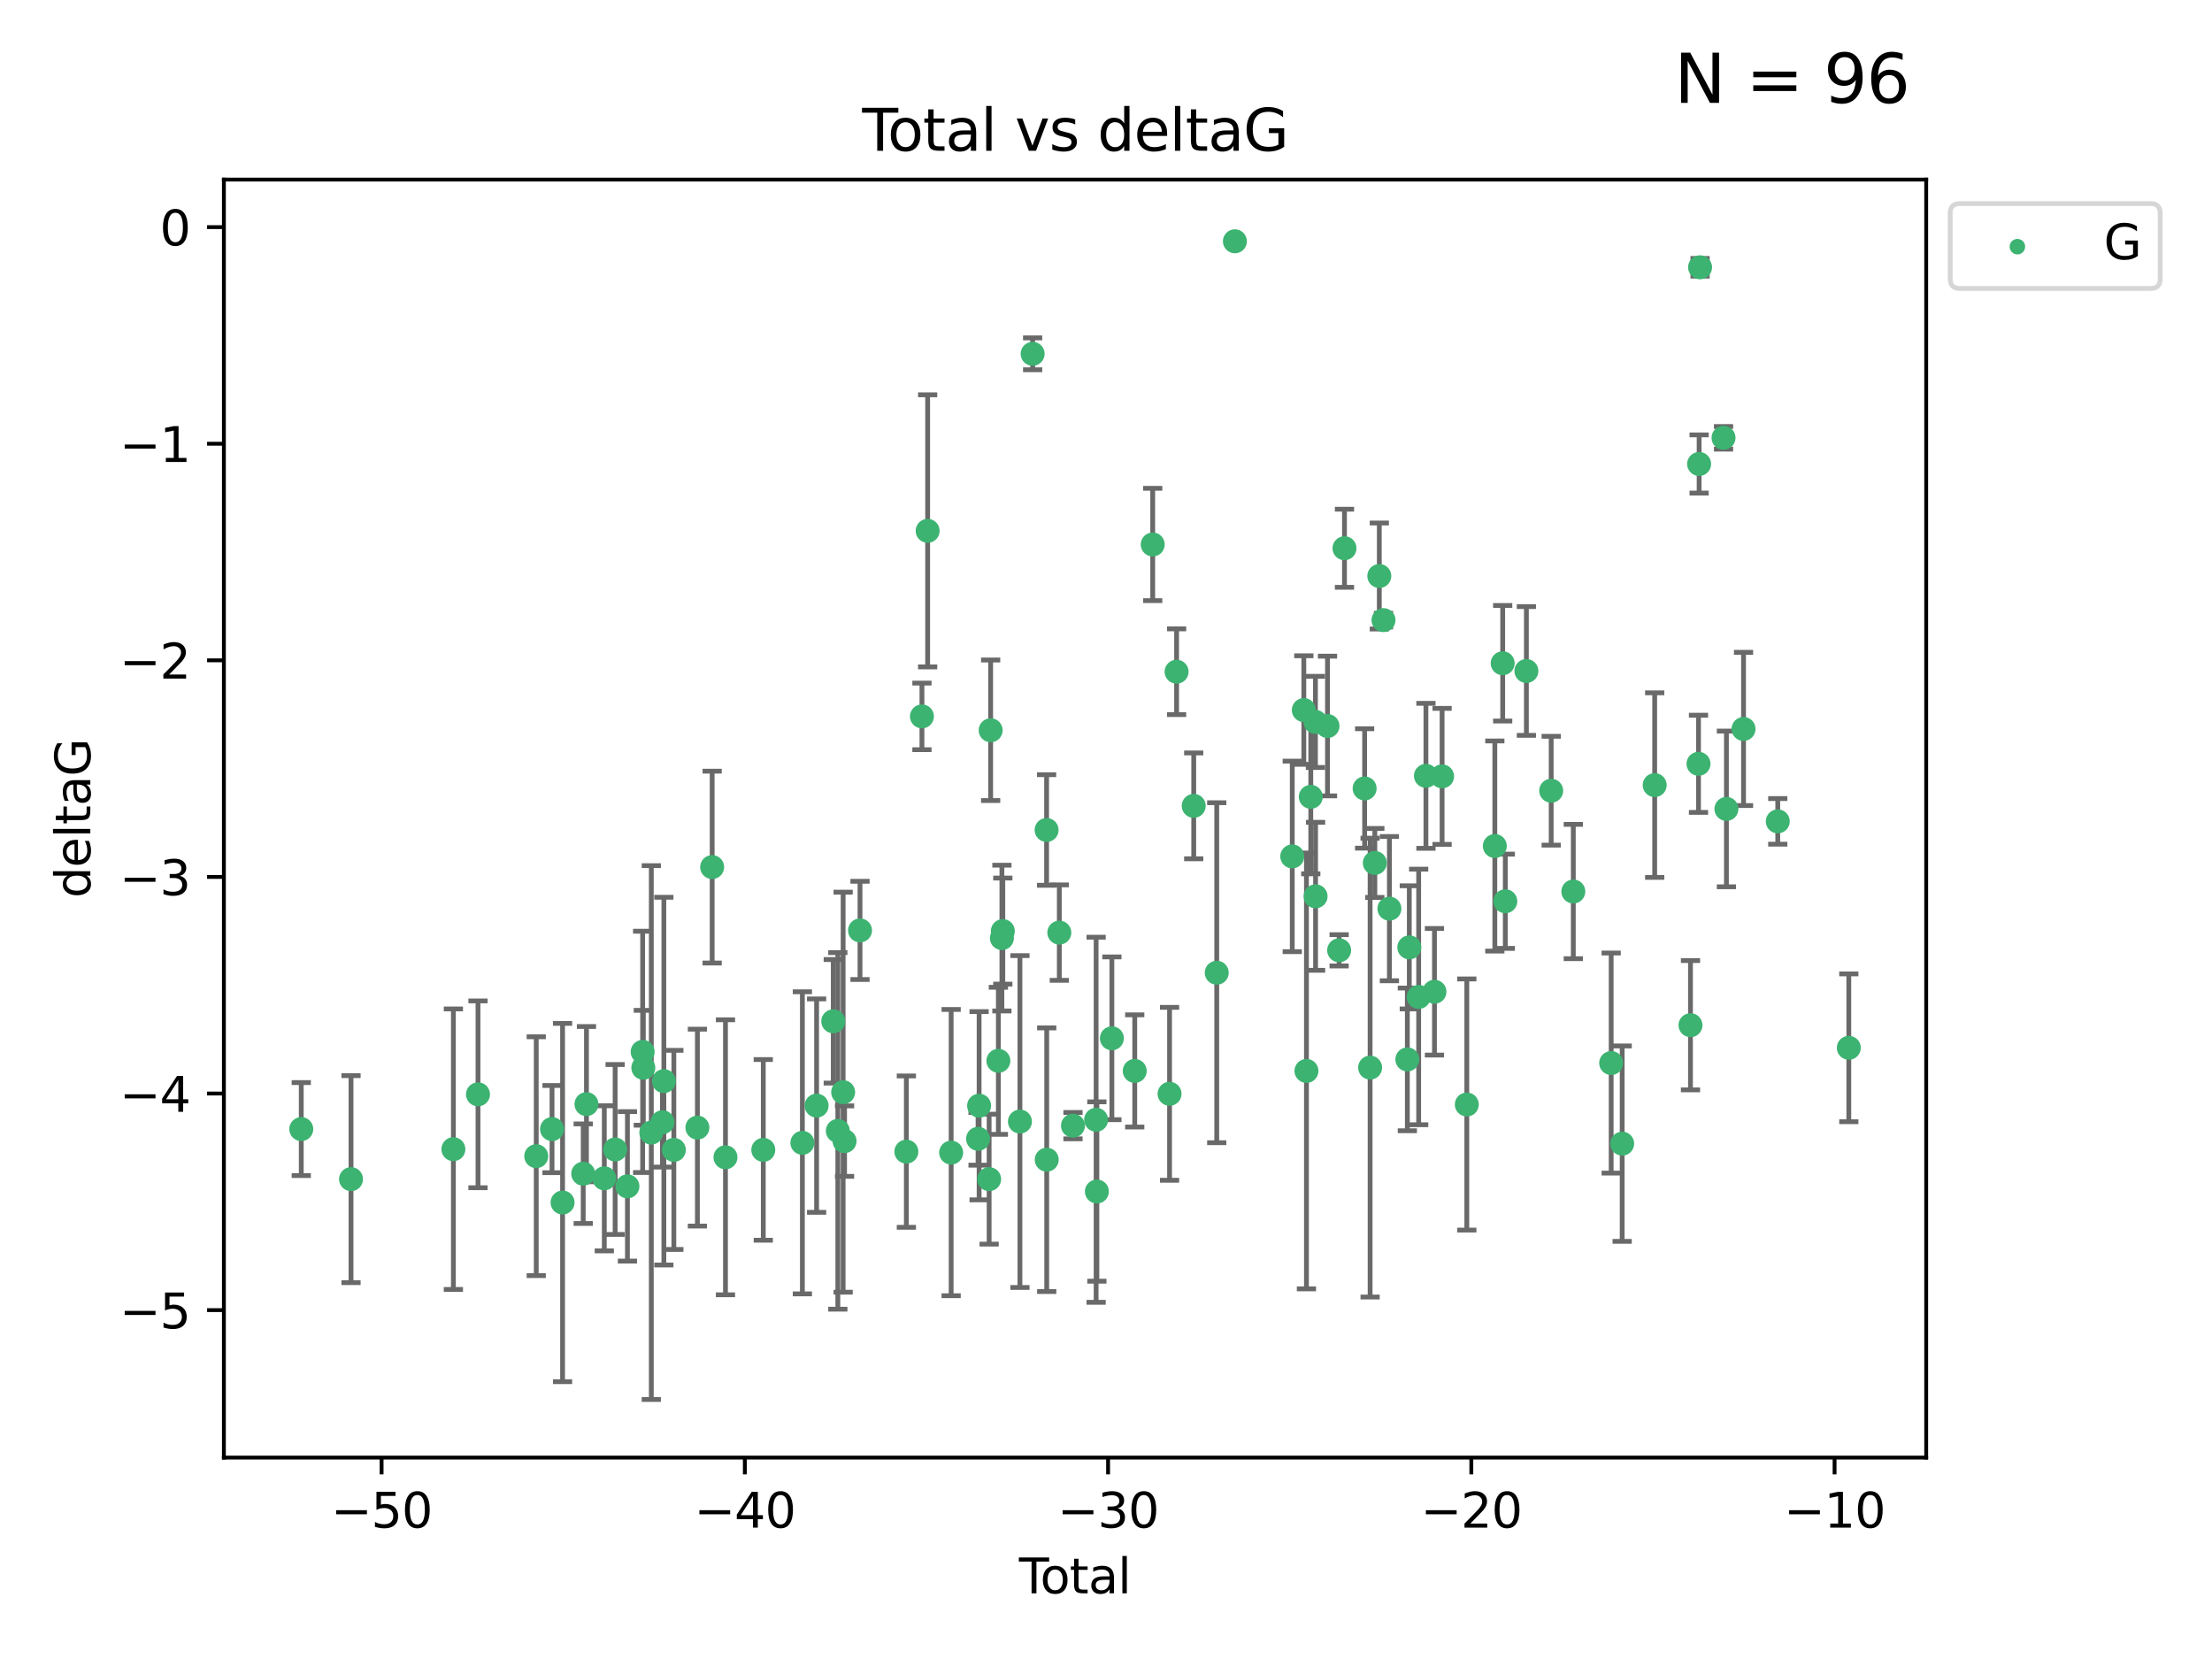 <?xml version="1.0" encoding="utf-8" standalone="no"?>
<!DOCTYPE svg PUBLIC "-//W3C//DTD SVG 1.1//EN"
  "http://www.w3.org/Graphics/SVG/1.1/DTD/svg11.dtd">
<svg xmlns:xlink="http://www.w3.org/1999/xlink" width="460.8pt" height="345.6pt" viewBox="0 0 460.8 345.6" xmlns="http://www.w3.org/2000/svg" version="1.1">
 <defs>
  <style type="text/css">*{stroke-linejoin: round; stroke-linecap: butt}</style>
 </defs>
 <g id="figure_1">
  <g id="patch_1">
   <path d="M 0 345.6 
L 460.8 345.6 
L 460.8 0 
L 0 0 
z
" style="fill: #ffffff"/>
  </g>
  <g id="axes_1">
   <g id="patch_2">
    <path d="M 46.64 303.64 
L 401.26 303.64 
L 401.26 37.411 
L 46.64 37.411 
z
" style="fill: #ffffff"/>
   </g>
   <g id="PathCollection_1">
    <defs>
     <path id="m8d78d17c80" d="M 0 1.118 
C 0.297 1.118 0.581 1 0.791 0.791 
C 1 0.581 1.118 0.297 1.118 0 
C 1.118 -0.297 1 -0.581 0.791 -0.791 
C 0.581 -1 0.297 -1.118 0 -1.118 
C -0.297 -1.118 -0.581 -1 -0.791 -0.791 
C -1 -0.581 -1.118 -0.297 -1.118 0 
C -1.118 0.297 -1 0.581 -0.791 0.791 
C -0.581 1 -0.297 1.118 0 1.118 
z
" style="stroke: #3cb371"/>
    </defs>
    <g clip-path="url(#p0678dbbfd9)">
     <use xlink:href="#m8d78d17c80" x="62.759" y="235.21" style="fill: #3cb371; stroke: #3cb371"/>
     <use xlink:href="#m8d78d17c80" x="73.125" y="245.636" style="fill: #3cb371; stroke: #3cb371"/>
     <use xlink:href="#m8d78d17c80" x="94.448" y="239.396" style="fill: #3cb371; stroke: #3cb371"/>
     <use xlink:href="#m8d78d17c80" x="99.576" y="227.969" style="fill: #3cb371; stroke: #3cb371"/>
     <use xlink:href="#m8d78d17c80" x="111.708" y="240.856" style="fill: #3cb371; stroke: #3cb371"/>
     <use xlink:href="#m8d78d17c80" x="114.997" y="235.209" style="fill: #3cb371; stroke: #3cb371"/>
     <use xlink:href="#m8d78d17c80" x="117.193" y="250.507" style="fill: #3cb371; stroke: #3cb371"/>
     <use xlink:href="#m8d78d17c80" x="121.494" y="244.499" style="fill: #3cb371; stroke: #3cb371"/>
     <use xlink:href="#m8d78d17c80" x="122.172" y="230.01" style="fill: #3cb371; stroke: #3cb371"/>
     <use xlink:href="#m8d78d17c80" x="125.886" y="245.465" style="fill: #3cb371; stroke: #3cb371"/>
     <use xlink:href="#m8d78d17c80" x="128.145" y="239.458" style="fill: #3cb371; stroke: #3cb371"/>
     <use xlink:href="#m8d78d17c80" x="130.705" y="247.139" style="fill: #3cb371; stroke: #3cb371"/>
     <use xlink:href="#m8d78d17c80" x="133.876" y="219.121" style="fill: #3cb371; stroke: #3cb371"/>
     <use xlink:href="#m8d78d17c80" x="134.016" y="222.438" style="fill: #3cb371; stroke: #3cb371"/>
     <use xlink:href="#m8d78d17c80" x="135.678" y="235.937" style="fill: #3cb371; stroke: #3cb371"/>
     <use xlink:href="#m8d78d17c80" x="137.999" y="233.778" style="fill: #3cb371; stroke: #3cb371"/>
     <use xlink:href="#m8d78d17c80" x="138.295" y="225.218" style="fill: #3cb371; stroke: #3cb371"/>
     <use xlink:href="#m8d78d17c80" x="140.375" y="239.545" style="fill: #3cb371; stroke: #3cb371"/>
     <use xlink:href="#m8d78d17c80" x="145.282" y="234.902" style="fill: #3cb371; stroke: #3cb371"/>
     <use xlink:href="#m8d78d17c80" x="148.354" y="180.628" style="fill: #3cb371; stroke: #3cb371"/>
     <use xlink:href="#m8d78d17c80" x="151.13" y="241.086" style="fill: #3cb371; stroke: #3cb371"/>
     <use xlink:href="#m8d78d17c80" x="159.006" y="239.542" style="fill: #3cb371; stroke: #3cb371"/>
     <use xlink:href="#m8d78d17c80" x="167.149" y="238.074" style="fill: #3cb371; stroke: #3cb371"/>
     <use xlink:href="#m8d78d17c80" x="170.114" y="230.321" style="fill: #3cb371; stroke: #3cb371"/>
     <use xlink:href="#m8d78d17c80" x="173.583" y="212.755" style="fill: #3cb371; stroke: #3cb371"/>
     <use xlink:href="#m8d78d17c80" x="174.537" y="235.588" style="fill: #3cb371; stroke: #3cb371"/>
     <use xlink:href="#m8d78d17c80" x="175.64" y="227.525" style="fill: #3cb371; stroke: #3cb371"/>
     <use xlink:href="#m8d78d17c80" x="175.937" y="237.715" style="fill: #3cb371; stroke: #3cb371"/>
     <use xlink:href="#m8d78d17c80" x="179.156" y="193.822" style="fill: #3cb371; stroke: #3cb371"/>
     <use xlink:href="#m8d78d17c80" x="188.812" y="239.905" style="fill: #3cb371; stroke: #3cb371"/>
     <use xlink:href="#m8d78d17c80" x="192.057" y="149.237" style="fill: #3cb371; stroke: #3cb371"/>
     <use xlink:href="#m8d78d17c80" x="193.246" y="110.585" style="fill: #3cb371; stroke: #3cb371"/>
     <use xlink:href="#m8d78d17c80" x="198.142" y="240.11" style="fill: #3cb371; stroke: #3cb371"/>
     <use xlink:href="#m8d78d17c80" x="203.749" y="237.234" style="fill: #3cb371; stroke: #3cb371"/>
     <use xlink:href="#m8d78d17c80" x="203.967" y="230.339" style="fill: #3cb371; stroke: #3cb371"/>
     <use xlink:href="#m8d78d17c80" x="206.054" y="245.638" style="fill: #3cb371; stroke: #3cb371"/>
     <use xlink:href="#m8d78d17c80" x="206.372" y="152.128" style="fill: #3cb371; stroke: #3cb371"/>
     <use xlink:href="#m8d78d17c80" x="207.979" y="220.986" style="fill: #3cb371; stroke: #3cb371"/>
     <use xlink:href="#m8d78d17c80" x="208.716" y="195.418" style="fill: #3cb371; stroke: #3cb371"/>
     <use xlink:href="#m8d78d17c80" x="208.906" y="193.962" style="fill: #3cb371; stroke: #3cb371"/>
     <use xlink:href="#m8d78d17c80" x="212.471" y="233.64" style="fill: #3cb371; stroke: #3cb371"/>
     <use xlink:href="#m8d78d17c80" x="215.117" y="73.708" style="fill: #3cb371; stroke: #3cb371"/>
     <use xlink:href="#m8d78d17c80" x="218.025" y="172.901" style="fill: #3cb371; stroke: #3cb371"/>
     <use xlink:href="#m8d78d17c80" x="218.05" y="241.588" style="fill: #3cb371; stroke: #3cb371"/>
     <use xlink:href="#m8d78d17c80" x="220.675" y="194.282" style="fill: #3cb371; stroke: #3cb371"/>
     <use xlink:href="#m8d78d17c80" x="223.521" y="234.491" style="fill: #3cb371; stroke: #3cb371"/>
     <use xlink:href="#m8d78d17c80" x="228.341" y="233.267" style="fill: #3cb371; stroke: #3cb371"/>
     <use xlink:href="#m8d78d17c80" x="228.5" y="248.215" style="fill: #3cb371; stroke: #3cb371"/>
     <use xlink:href="#m8d78d17c80" x="231.625" y="216.298" style="fill: #3cb371; stroke: #3cb371"/>
     <use xlink:href="#m8d78d17c80" x="236.386" y="223.095" style="fill: #3cb371; stroke: #3cb371"/>
     <use xlink:href="#m8d78d17c80" x="240.131" y="113.426" style="fill: #3cb371; stroke: #3cb371"/>
     <use xlink:href="#m8d78d17c80" x="243.641" y="227.86" style="fill: #3cb371; stroke: #3cb371"/>
     <use xlink:href="#m8d78d17c80" x="245.106" y="139.931" style="fill: #3cb371; stroke: #3cb371"/>
     <use xlink:href="#m8d78d17c80" x="248.675" y="167.877" style="fill: #3cb371; stroke: #3cb371"/>
     <use xlink:href="#m8d78d17c80" x="253.47" y="202.635" style="fill: #3cb371; stroke: #3cb371"/>
     <use xlink:href="#m8d78d17c80" x="257.252" y="50.266" style="fill: #3cb371; stroke: #3cb371"/>
     <use xlink:href="#m8d78d17c80" x="269.2" y="178.402" style="fill: #3cb371; stroke: #3cb371"/>
     <use xlink:href="#m8d78d17c80" x="271.608" y="147.918" style="fill: #3cb371; stroke: #3cb371"/>
     <use xlink:href="#m8d78d17c80" x="272.157" y="223.093" style="fill: #3cb371; stroke: #3cb371"/>
     <use xlink:href="#m8d78d17c80" x="273.06" y="165.996" style="fill: #3cb371; stroke: #3cb371"/>
     <use xlink:href="#m8d78d17c80" x="274.031" y="150.385" style="fill: #3cb371; stroke: #3cb371"/>
     <use xlink:href="#m8d78d17c80" x="274.059" y="186.717" style="fill: #3cb371; stroke: #3cb371"/>
     <use xlink:href="#m8d78d17c80" x="276.544" y="151.245" style="fill: #3cb371; stroke: #3cb371"/>
     <use xlink:href="#m8d78d17c80" x="278.967" y="197.967" style="fill: #3cb371; stroke: #3cb371"/>
     <use xlink:href="#m8d78d17c80" x="280.081" y="114.208" style="fill: #3cb371; stroke: #3cb371"/>
     <use xlink:href="#m8d78d17c80" x="284.276" y="164.247" style="fill: #3cb371; stroke: #3cb371"/>
     <use xlink:href="#m8d78d17c80" x="285.419" y="222.403" style="fill: #3cb371; stroke: #3cb371"/>
     <use xlink:href="#m8d78d17c80" x="286.401" y="179.766" style="fill: #3cb371; stroke: #3cb371"/>
     <use xlink:href="#m8d78d17c80" x="287.335" y="119.992" style="fill: #3cb371; stroke: #3cb371"/>
     <use xlink:href="#m8d78d17c80" x="288.208" y="129.182" style="fill: #3cb371; stroke: #3cb371"/>
     <use xlink:href="#m8d78d17c80" x="289.439" y="189.289" style="fill: #3cb371; stroke: #3cb371"/>
     <use xlink:href="#m8d78d17c80" x="293.175" y="220.694" style="fill: #3cb371; stroke: #3cb371"/>
     <use xlink:href="#m8d78d17c80" x="293.585" y="197.354" style="fill: #3cb371; stroke: #3cb371"/>
     <use xlink:href="#m8d78d17c80" x="295.535" y="207.68" style="fill: #3cb371; stroke: #3cb371"/>
     <use xlink:href="#m8d78d17c80" x="297.046" y="161.621" style="fill: #3cb371; stroke: #3cb371"/>
     <use xlink:href="#m8d78d17c80" x="298.825" y="206.604" style="fill: #3cb371; stroke: #3cb371"/>
     <use xlink:href="#m8d78d17c80" x="300.414" y="161.729" style="fill: #3cb371; stroke: #3cb371"/>
     <use xlink:href="#m8d78d17c80" x="305.563" y="230.088" style="fill: #3cb371; stroke: #3cb371"/>
     <use xlink:href="#m8d78d17c80" x="311.4" y="176.241" style="fill: #3cb371; stroke: #3cb371"/>
     <use xlink:href="#m8d78d17c80" x="313.037" y="138.164" style="fill: #3cb371; stroke: #3cb371"/>
     <use xlink:href="#m8d78d17c80" x="313.582" y="187.747" style="fill: #3cb371; stroke: #3cb371"/>
     <use xlink:href="#m8d78d17c80" x="317.975" y="139.779" style="fill: #3cb371; stroke: #3cb371"/>
     <use xlink:href="#m8d78d17c80" x="323.141" y="164.723" style="fill: #3cb371; stroke: #3cb371"/>
     <use xlink:href="#m8d78d17c80" x="327.749" y="185.719" style="fill: #3cb371; stroke: #3cb371"/>
     <use xlink:href="#m8d78d17c80" x="335.637" y="221.454" style="fill: #3cb371; stroke: #3cb371"/>
     <use xlink:href="#m8d78d17c80" x="337.928" y="238.241" style="fill: #3cb371; stroke: #3cb371"/>
     <use xlink:href="#m8d78d17c80" x="344.701" y="163.553" style="fill: #3cb371; stroke: #3cb371"/>
     <use xlink:href="#m8d78d17c80" x="352.16" y="213.569" style="fill: #3cb371; stroke: #3cb371"/>
     <use xlink:href="#m8d78d17c80" x="353.829" y="159.113" style="fill: #3cb371; stroke: #3cb371"/>
     <use xlink:href="#m8d78d17c80" x="353.958" y="96.654" style="fill: #3cb371; stroke: #3cb371"/>
     <use xlink:href="#m8d78d17c80" x="354.156" y="55.682" style="fill: #3cb371; stroke: #3cb371"/>
     <use xlink:href="#m8d78d17c80" x="359.042" y="91.203" style="fill: #3cb371; stroke: #3cb371"/>
     <use xlink:href="#m8d78d17c80" x="359.646" y="168.513" style="fill: #3cb371; stroke: #3cb371"/>
     <use xlink:href="#m8d78d17c80" x="363.21" y="151.853" style="fill: #3cb371; stroke: #3cb371"/>
     <use xlink:href="#m8d78d17c80" x="370.341" y="171.107" style="fill: #3cb371; stroke: #3cb371"/>
     <use xlink:href="#m8d78d17c80" x="385.141" y="218.278" style="fill: #3cb371; stroke: #3cb371"/>
    </g>
   </g>
   <g id="matplotlib.axis_1">
    <g id="xtick_1">
     <g id="line2d_1">
      <defs>
       <path id="mc0a14b1ea4" d="M 0 0 
L 0 3.5 
" style="stroke: #000000; stroke-width: 0.8"/>
      </defs>
      <g>
       <use xlink:href="#mc0a14b1ea4" x="79.494" y="303.64" style="stroke: #000000; stroke-width: 0.8"/>
      </g>
     </g>
     <g id="text_1">
      <!-- −50 -->
      <g transform="translate(68.941 318.238)scale(0.1 -0.1)">
       <defs>
        <path id="DejaVuSans-2212" d="M 678 2272 
L 4684 2272 
L 4684 1741 
L 678 1741 
L 678 2272 
z
" transform="scale(0.016)"/>
        <path id="DejaVuSans-35" d="M 691 4666 
L 3169 4666 
L 3169 4134 
L 1269 4134 
L 1269 2991 
Q 1406 3038 1543 3061 
Q 1681 3084 1819 3084 
Q 2600 3084 3056 2656 
Q 3513 2228 3513 1497 
Q 3513 744 3044 326 
Q 2575 -91 1722 -91 
Q 1428 -91 1123 -41 
Q 819 9 494 109 
L 494 744 
Q 775 591 1075 516 
Q 1375 441 1709 441 
Q 2250 441 2565 725 
Q 2881 1009 2881 1497 
Q 2881 1984 2565 2268 
Q 2250 2553 1709 2553 
Q 1456 2553 1204 2497 
Q 953 2441 691 2322 
L 691 4666 
z
" transform="scale(0.016)"/>
        <path id="DejaVuSans-30" d="M 2034 4250 
Q 1547 4250 1301 3770 
Q 1056 3291 1056 2328 
Q 1056 1369 1301 889 
Q 1547 409 2034 409 
Q 2525 409 2770 889 
Q 3016 1369 3016 2328 
Q 3016 3291 2770 3770 
Q 2525 4250 2034 4250 
z
M 2034 4750 
Q 2819 4750 3233 4129 
Q 3647 3509 3647 2328 
Q 3647 1150 3233 529 
Q 2819 -91 2034 -91 
Q 1250 -91 836 529 
Q 422 1150 422 2328 
Q 422 3509 836 4129 
Q 1250 4750 2034 4750 
z
" transform="scale(0.016)"/>
       </defs>
       <use xlink:href="#DejaVuSans-2212"/>
       <use xlink:href="#DejaVuSans-35" x="83.789"/>
       <use xlink:href="#DejaVuSans-30" x="147.412"/>
      </g>
     </g>
    </g>
    <g id="xtick_2">
     <g id="line2d_2">
      <g>
       <use xlink:href="#mc0a14b1ea4" x="155.164" y="303.64" style="stroke: #000000; stroke-width: 0.8"/>
      </g>
     </g>
     <g id="text_2">
      <!-- −40 -->
      <g transform="translate(144.612 318.238)scale(0.1 -0.1)">
       <defs>
        <path id="DejaVuSans-34" d="M 2419 4116 
L 825 1625 
L 2419 1625 
L 2419 4116 
z
M 2253 4666 
L 3047 4666 
L 3047 1625 
L 3713 1625 
L 3713 1100 
L 3047 1100 
L 3047 0 
L 2419 0 
L 2419 1100 
L 313 1100 
L 313 1709 
L 2253 4666 
z
" transform="scale(0.016)"/>
       </defs>
       <use xlink:href="#DejaVuSans-2212"/>
       <use xlink:href="#DejaVuSans-34" x="83.789"/>
       <use xlink:href="#DejaVuSans-30" x="147.412"/>
      </g>
     </g>
    </g>
    <g id="xtick_3">
     <g id="line2d_3">
      <g>
       <use xlink:href="#mc0a14b1ea4" x="230.834" y="303.64" style="stroke: #000000; stroke-width: 0.8"/>
      </g>
     </g>
     <g id="text_3">
      <!-- −30 -->
      <g transform="translate(220.282 318.238)scale(0.1 -0.1)">
       <defs>
        <path id="DejaVuSans-33" d="M 2597 2516 
Q 3050 2419 3304 2112 
Q 3559 1806 3559 1356 
Q 3559 666 3084 287 
Q 2609 -91 1734 -91 
Q 1441 -91 1130 -33 
Q 819 25 488 141 
L 488 750 
Q 750 597 1062 519 
Q 1375 441 1716 441 
Q 2309 441 2620 675 
Q 2931 909 2931 1356 
Q 2931 1769 2642 2001 
Q 2353 2234 1838 2234 
L 1294 2234 
L 1294 2753 
L 1863 2753 
Q 2328 2753 2575 2939 
Q 2822 3125 2822 3475 
Q 2822 3834 2567 4026 
Q 2313 4219 1838 4219 
Q 1578 4219 1281 4162 
Q 984 4106 628 3988 
L 628 4550 
Q 988 4650 1302 4700 
Q 1616 4750 1894 4750 
Q 2613 4750 3031 4423 
Q 3450 4097 3450 3541 
Q 3450 3153 3228 2886 
Q 3006 2619 2597 2516 
z
" transform="scale(0.016)"/>
       </defs>
       <use xlink:href="#DejaVuSans-2212"/>
       <use xlink:href="#DejaVuSans-33" x="83.789"/>
       <use xlink:href="#DejaVuSans-30" x="147.412"/>
      </g>
     </g>
    </g>
    <g id="xtick_4">
     <g id="line2d_4">
      <g>
       <use xlink:href="#mc0a14b1ea4" x="306.504" y="303.64" style="stroke: #000000; stroke-width: 0.8"/>
      </g>
     </g>
     <g id="text_4">
      <!-- −20 -->
      <g transform="translate(295.952 318.238)scale(0.1 -0.1)">
       <defs>
        <path id="DejaVuSans-32" d="M 1228 531 
L 3431 531 
L 3431 0 
L 469 0 
L 469 531 
Q 828 903 1448 1529 
Q 2069 2156 2228 2338 
Q 2531 2678 2651 2914 
Q 2772 3150 2772 3378 
Q 2772 3750 2511 3984 
Q 2250 4219 1831 4219 
Q 1534 4219 1204 4116 
Q 875 4013 500 3803 
L 500 4441 
Q 881 4594 1212 4672 
Q 1544 4750 1819 4750 
Q 2544 4750 2975 4387 
Q 3406 4025 3406 3419 
Q 3406 3131 3298 2873 
Q 3191 2616 2906 2266 
Q 2828 2175 2409 1742 
Q 1991 1309 1228 531 
z
" transform="scale(0.016)"/>
       </defs>
       <use xlink:href="#DejaVuSans-2212"/>
       <use xlink:href="#DejaVuSans-32" x="83.789"/>
       <use xlink:href="#DejaVuSans-30" x="147.412"/>
      </g>
     </g>
    </g>
    <g id="xtick_5">
     <g id="line2d_5">
      <g>
       <use xlink:href="#mc0a14b1ea4" x="382.175" y="303.64" style="stroke: #000000; stroke-width: 0.8"/>
      </g>
     </g>
     <g id="text_5">
      <!-- −10 -->
      <g transform="translate(371.622 318.238)scale(0.1 -0.1)">
       <defs>
        <path id="DejaVuSans-31" d="M 794 531 
L 1825 531 
L 1825 4091 
L 703 3866 
L 703 4441 
L 1819 4666 
L 2450 4666 
L 2450 531 
L 3481 531 
L 3481 0 
L 794 0 
L 794 531 
z
" transform="scale(0.016)"/>
       </defs>
       <use xlink:href="#DejaVuSans-2212"/>
       <use xlink:href="#DejaVuSans-31" x="83.789"/>
       <use xlink:href="#DejaVuSans-30" x="147.412"/>
      </g>
     </g>
    </g>
    <g id="text_6">
     <!-- Total -->
     <g transform="translate(212.273 331.917)scale(0.1 -0.1)">
      <defs>
       <path id="DejaVuSans-54" d="M -19 4666 
L 3928 4666 
L 3928 4134 
L 2272 4134 
L 2272 0 
L 1638 0 
L 1638 4134 
L -19 4134 
L -19 4666 
z
" transform="scale(0.016)"/>
       <path id="DejaVuSans-6f" d="M 1959 3097 
Q 1497 3097 1228 2736 
Q 959 2375 959 1747 
Q 959 1119 1226 758 
Q 1494 397 1959 397 
Q 2419 397 2687 759 
Q 2956 1122 2956 1747 
Q 2956 2369 2687 2733 
Q 2419 3097 1959 3097 
z
M 1959 3584 
Q 2709 3584 3137 3096 
Q 3566 2609 3566 1747 
Q 3566 888 3137 398 
Q 2709 -91 1959 -91 
Q 1206 -91 779 398 
Q 353 888 353 1747 
Q 353 2609 779 3096 
Q 1206 3584 1959 3584 
z
" transform="scale(0.016)"/>
       <path id="DejaVuSans-74" d="M 1172 4494 
L 1172 3500 
L 2356 3500 
L 2356 3053 
L 1172 3053 
L 1172 1153 
Q 1172 725 1289 603 
Q 1406 481 1766 481 
L 2356 481 
L 2356 0 
L 1766 0 
Q 1100 0 847 248 
Q 594 497 594 1153 
L 594 3053 
L 172 3053 
L 172 3500 
L 594 3500 
L 594 4494 
L 1172 4494 
z
" transform="scale(0.016)"/>
       <path id="DejaVuSans-61" d="M 2194 1759 
Q 1497 1759 1228 1600 
Q 959 1441 959 1056 
Q 959 750 1161 570 
Q 1363 391 1709 391 
Q 2188 391 2477 730 
Q 2766 1069 2766 1631 
L 2766 1759 
L 2194 1759 
z
M 3341 1997 
L 3341 0 
L 2766 0 
L 2766 531 
Q 2569 213 2275 61 
Q 1981 -91 1556 -91 
Q 1019 -91 701 211 
Q 384 513 384 1019 
Q 384 1609 779 1909 
Q 1175 2209 1959 2209 
L 2766 2209 
L 2766 2266 
Q 2766 2663 2505 2880 
Q 2244 3097 1772 3097 
Q 1472 3097 1187 3025 
Q 903 2953 641 2809 
L 641 3341 
Q 956 3463 1253 3523 
Q 1550 3584 1831 3584 
Q 2591 3584 2966 3190 
Q 3341 2797 3341 1997 
z
" transform="scale(0.016)"/>
       <path id="DejaVuSans-6c" d="M 603 4863 
L 1178 4863 
L 1178 0 
L 603 0 
L 603 4863 
z
" transform="scale(0.016)"/>
      </defs>
      <use xlink:href="#DejaVuSans-54"/>
      <use xlink:href="#DejaVuSans-6f" x="44.084"/>
      <use xlink:href="#DejaVuSans-74" x="105.266"/>
      <use xlink:href="#DejaVuSans-61" x="144.475"/>
      <use xlink:href="#DejaVuSans-6c" x="205.754"/>
     </g>
    </g>
   </g>
   <g id="matplotlib.axis_2">
    <g id="ytick_1">
     <g id="line2d_6">
      <defs>
       <path id="m8819b89f11" d="M 0 0 
L -3.5 0 
" style="stroke: #000000; stroke-width: 0.8"/>
      </defs>
      <g>
       <use xlink:href="#m8819b89f11" x="46.64" y="272.918" style="stroke: #000000; stroke-width: 0.8"/>
      </g>
     </g>
     <g id="text_7">
      <!-- −5 -->
      <g transform="translate(24.898 276.717)scale(0.1 -0.1)">
       <use xlink:href="#DejaVuSans-2212"/>
       <use xlink:href="#DejaVuSans-35" x="83.789"/>
      </g>
     </g>
    </g>
    <g id="ytick_2">
     <g id="line2d_7">
      <g>
       <use xlink:href="#m8819b89f11" x="46.64" y="227.798" style="stroke: #000000; stroke-width: 0.8"/>
      </g>
     </g>
     <g id="text_8">
      <!-- −4 -->
      <g transform="translate(24.898 231.598)scale(0.1 -0.1)">
       <use xlink:href="#DejaVuSans-2212"/>
       <use xlink:href="#DejaVuSans-34" x="83.789"/>
      </g>
     </g>
    </g>
    <g id="ytick_3">
     <g id="line2d_8">
      <g>
       <use xlink:href="#m8819b89f11" x="46.64" y="182.678" style="stroke: #000000; stroke-width: 0.8"/>
      </g>
     </g>
     <g id="text_9">
      <!-- −3 -->
      <g transform="translate(24.898 186.478)scale(0.1 -0.1)">
       <use xlink:href="#DejaVuSans-2212"/>
       <use xlink:href="#DejaVuSans-33" x="83.789"/>
      </g>
     </g>
    </g>
    <g id="ytick_4">
     <g id="line2d_9">
      <g>
       <use xlink:href="#m8819b89f11" x="46.64" y="137.559" style="stroke: #000000; stroke-width: 0.8"/>
      </g>
     </g>
     <g id="text_10">
      <!-- −2 -->
      <g transform="translate(24.898 141.358)scale(0.1 -0.1)">
       <use xlink:href="#DejaVuSans-2212"/>
       <use xlink:href="#DejaVuSans-32" x="83.789"/>
      </g>
     </g>
    </g>
    <g id="ytick_5">
     <g id="line2d_10">
      <g>
       <use xlink:href="#m8819b89f11" x="46.64" y="92.439" style="stroke: #000000; stroke-width: 0.8"/>
      </g>
     </g>
     <g id="text_11">
      <!-- −1 -->
      <g transform="translate(24.898 96.238)scale(0.1 -0.1)">
       <use xlink:href="#DejaVuSans-2212"/>
       <use xlink:href="#DejaVuSans-31" x="83.789"/>
      </g>
     </g>
    </g>
    <g id="ytick_6">
     <g id="line2d_11">
      <g>
       <use xlink:href="#m8819b89f11" x="46.64" y="47.319" style="stroke: #000000; stroke-width: 0.8"/>
      </g>
     </g>
     <g id="text_12">
      <!-- 0 -->
      <g transform="translate(33.278 51.118)scale(0.1 -0.1)">
       <use xlink:href="#DejaVuSans-30"/>
      </g>
     </g>
    </g>
    <g id="text_13">
     <!-- deltaG -->
     <g transform="translate(18.818 187.064)rotate(-90)scale(0.1 -0.1)">
      <defs>
       <path id="DejaVuSans-64" d="M 2906 2969 
L 2906 4863 
L 3481 4863 
L 3481 0 
L 2906 0 
L 2906 525 
Q 2725 213 2448 61 
Q 2172 -91 1784 -91 
Q 1150 -91 751 415 
Q 353 922 353 1747 
Q 353 2572 751 3078 
Q 1150 3584 1784 3584 
Q 2172 3584 2448 3432 
Q 2725 3281 2906 2969 
z
M 947 1747 
Q 947 1113 1208 752 
Q 1469 391 1925 391 
Q 2381 391 2643 752 
Q 2906 1113 2906 1747 
Q 2906 2381 2643 2742 
Q 2381 3103 1925 3103 
Q 1469 3103 1208 2742 
Q 947 2381 947 1747 
z
" transform="scale(0.016)"/>
       <path id="DejaVuSans-65" d="M 3597 1894 
L 3597 1613 
L 953 1613 
Q 991 1019 1311 708 
Q 1631 397 2203 397 
Q 2534 397 2845 478 
Q 3156 559 3463 722 
L 3463 178 
Q 3153 47 2828 -22 
Q 2503 -91 2169 -91 
Q 1331 -91 842 396 
Q 353 884 353 1716 
Q 353 2575 817 3079 
Q 1281 3584 2069 3584 
Q 2775 3584 3186 3129 
Q 3597 2675 3597 1894 
z
M 3022 2063 
Q 3016 2534 2758 2815 
Q 2500 3097 2075 3097 
Q 1594 3097 1305 2825 
Q 1016 2553 972 2059 
L 3022 2063 
z
" transform="scale(0.016)"/>
       <path id="DejaVuSans-47" d="M 3809 666 
L 3809 1919 
L 2778 1919 
L 2778 2438 
L 4434 2438 
L 4434 434 
Q 4069 175 3628 42 
Q 3188 -91 2688 -91 
Q 1594 -91 976 548 
Q 359 1188 359 2328 
Q 359 3472 976 4111 
Q 1594 4750 2688 4750 
Q 3144 4750 3555 4637 
Q 3966 4525 4313 4306 
L 4313 3634 
Q 3963 3931 3569 4081 
Q 3175 4231 2741 4231 
Q 1884 4231 1454 3753 
Q 1025 3275 1025 2328 
Q 1025 1384 1454 906 
Q 1884 428 2741 428 
Q 3075 428 3337 486 
Q 3600 544 3809 666 
z
" transform="scale(0.016)"/>
      </defs>
      <use xlink:href="#DejaVuSans-64"/>
      <use xlink:href="#DejaVuSans-65" x="63.477"/>
      <use xlink:href="#DejaVuSans-6c" x="125"/>
      <use xlink:href="#DejaVuSans-74" x="152.783"/>
      <use xlink:href="#DejaVuSans-61" x="191.992"/>
      <use xlink:href="#DejaVuSans-47" x="253.271"/>
     </g>
    </g>
   </g>
   <g id="LineCollection_1">
    <path d="M 62.759 244.896 
L 62.759 225.523 
" clip-path="url(#p0678dbbfd9)" style="fill: none; stroke: #696969"/>
    <path d="M 73.125 267.198 
L 73.125 224.073 
" clip-path="url(#p0678dbbfd9)" style="fill: none; stroke: #696969"/>
    <path d="M 94.448 268.614 
L 94.448 210.178 
" clip-path="url(#p0678dbbfd9)" style="fill: none; stroke: #696969"/>
    <path d="M 99.576 247.429 
L 99.576 208.509 
" clip-path="url(#p0678dbbfd9)" style="fill: none; stroke: #696969"/>
    <path d="M 111.708 265.736 
L 111.708 215.976 
" clip-path="url(#p0678dbbfd9)" style="fill: none; stroke: #696969"/>
    <path d="M 114.997 244.293 
L 114.997 226.126 
" clip-path="url(#p0678dbbfd9)" style="fill: none; stroke: #696969"/>
    <path d="M 117.193 287.827 
L 117.193 213.187 
" clip-path="url(#p0678dbbfd9)" style="fill: none; stroke: #696969"/>
    <path d="M 121.494 254.873 
L 121.494 234.125 
" clip-path="url(#p0678dbbfd9)" style="fill: none; stroke: #696969"/>
    <path d="M 122.172 246.181 
L 122.172 213.838 
" clip-path="url(#p0678dbbfd9)" style="fill: none; stroke: #696969"/>
    <path d="M 125.886 260.581 
L 125.886 230.349 
" clip-path="url(#p0678dbbfd9)" style="fill: none; stroke: #696969"/>
    <path d="M 128.145 257.155 
L 128.145 221.76 
" clip-path="url(#p0678dbbfd9)" style="fill: none; stroke: #696969"/>
    <path d="M 130.705 262.704 
L 130.705 231.574 
" clip-path="url(#p0678dbbfd9)" style="fill: none; stroke: #696969"/>
    <path d="M 133.876 244.252 
L 133.876 193.99 
" clip-path="url(#p0678dbbfd9)" style="fill: none; stroke: #696969"/>
    <path d="M 134.016 234.399 
L 134.016 210.477 
" clip-path="url(#p0678dbbfd9)" style="fill: none; stroke: #696969"/>
    <path d="M 135.678 291.539 
L 135.678 180.336 
" clip-path="url(#p0678dbbfd9)" style="fill: none; stroke: #696969"/>
    <path d="M 137.999 243.123 
L 137.999 224.432 
" clip-path="url(#p0678dbbfd9)" style="fill: none; stroke: #696969"/>
    <path d="M 138.295 263.519 
L 138.295 186.917 
" clip-path="url(#p0678dbbfd9)" style="fill: none; stroke: #696969"/>
    <path d="M 140.375 260.283 
L 140.375 218.806 
" clip-path="url(#p0678dbbfd9)" style="fill: none; stroke: #696969"/>
    <path d="M 145.282 255.409 
L 145.282 214.396 
" clip-path="url(#p0678dbbfd9)" style="fill: none; stroke: #696969"/>
    <path d="M 148.354 200.612 
L 148.354 160.644 
" clip-path="url(#p0678dbbfd9)" style="fill: none; stroke: #696969"/>
    <path d="M 151.13 269.728 
L 151.13 212.445 
" clip-path="url(#p0678dbbfd9)" style="fill: none; stroke: #696969"/>
    <path d="M 159.006 258.359 
L 159.006 220.725 
" clip-path="url(#p0678dbbfd9)" style="fill: none; stroke: #696969"/>
    <path d="M 167.149 269.539 
L 167.149 206.608 
" clip-path="url(#p0678dbbfd9)" style="fill: none; stroke: #696969"/>
    <path d="M 170.114 252.551 
L 170.114 208.09 
" clip-path="url(#p0678dbbfd9)" style="fill: none; stroke: #696969"/>
    <path d="M 173.583 225.622 
L 173.583 199.887 
" clip-path="url(#p0678dbbfd9)" style="fill: none; stroke: #696969"/>
    <path d="M 174.537 272.729 
L 174.537 198.446 
" clip-path="url(#p0678dbbfd9)" style="fill: none; stroke: #696969"/>
    <path d="M 175.64 269.191 
L 175.64 185.858 
" clip-path="url(#p0678dbbfd9)" style="fill: none; stroke: #696969"/>
    <path d="M 175.937 245.053 
L 175.937 230.377 
" clip-path="url(#p0678dbbfd9)" style="fill: none; stroke: #696969"/>
    <path d="M 179.156 204.051 
L 179.156 183.593 
" clip-path="url(#p0678dbbfd9)" style="fill: none; stroke: #696969"/>
    <path d="M 188.812 255.67 
L 188.812 224.14 
" clip-path="url(#p0678dbbfd9)" style="fill: none; stroke: #696969"/>
    <path d="M 192.057 156.175 
L 192.057 142.299 
" clip-path="url(#p0678dbbfd9)" style="fill: none; stroke: #696969"/>
    <path d="M 193.246 138.926 
L 193.246 82.244 
" clip-path="url(#p0678dbbfd9)" style="fill: none; stroke: #696969"/>
    <path d="M 198.142 269.924 
L 198.142 210.295 
" clip-path="url(#p0678dbbfd9)" style="fill: none; stroke: #696969"/>
    <path d="M 203.749 242.726 
L 203.749 231.742 
" clip-path="url(#p0678dbbfd9)" style="fill: none; stroke: #696969"/>
    <path d="M 203.967 249.949 
L 203.967 210.73 
" clip-path="url(#p0678dbbfd9)" style="fill: none; stroke: #696969"/>
    <path d="M 206.054 259.171 
L 206.054 232.105 
" clip-path="url(#p0678dbbfd9)" style="fill: none; stroke: #696969"/>
    <path d="M 206.372 166.766 
L 206.372 137.49 
" clip-path="url(#p0678dbbfd9)" style="fill: none; stroke: #696969"/>
    <path d="M 207.979 236.302 
L 207.979 205.67 
" clip-path="url(#p0678dbbfd9)" style="fill: none; stroke: #696969"/>
    <path d="M 208.716 210.604 
L 208.716 180.232 
" clip-path="url(#p0678dbbfd9)" style="fill: none; stroke: #696969"/>
    <path d="M 208.906 205.006 
L 208.906 182.917 
" clip-path="url(#p0678dbbfd9)" style="fill: none; stroke: #696969"/>
    <path d="M 212.471 268.206 
L 212.471 199.074 
" clip-path="url(#p0678dbbfd9)" style="fill: none; stroke: #696969"/>
    <path d="M 215.117 77.029 
L 215.117 70.387 
" clip-path="url(#p0678dbbfd9)" style="fill: none; stroke: #696969"/>
    <path d="M 218.025 184.419 
L 218.025 161.383 
" clip-path="url(#p0678dbbfd9)" style="fill: none; stroke: #696969"/>
    <path d="M 218.05 269.045 
L 218.05 214.131 
" clip-path="url(#p0678dbbfd9)" style="fill: none; stroke: #696969"/>
    <path d="M 220.675 204.221 
L 220.675 184.342 
" clip-path="url(#p0678dbbfd9)" style="fill: none; stroke: #696969"/>
    <path d="M 223.521 237.236 
L 223.521 231.747 
" clip-path="url(#p0678dbbfd9)" style="fill: none; stroke: #696969"/>
    <path d="M 228.341 271.293 
L 228.341 195.242 
" clip-path="url(#p0678dbbfd9)" style="fill: none; stroke: #696969"/>
    <path d="M 228.5 266.897 
L 228.5 229.533 
" clip-path="url(#p0678dbbfd9)" style="fill: none; stroke: #696969"/>
    <path d="M 231.625 233.251 
L 231.625 199.345 
" clip-path="url(#p0678dbbfd9)" style="fill: none; stroke: #696969"/>
    <path d="M 236.386 234.78 
L 236.386 211.409 
" clip-path="url(#p0678dbbfd9)" style="fill: none; stroke: #696969"/>
    <path d="M 240.131 125.126 
L 240.131 101.726 
" clip-path="url(#p0678dbbfd9)" style="fill: none; stroke: #696969"/>
    <path d="M 243.641 245.871 
L 243.641 209.849 
" clip-path="url(#p0678dbbfd9)" style="fill: none; stroke: #696969"/>
    <path d="M 245.106 148.86 
L 245.106 131.003 
" clip-path="url(#p0678dbbfd9)" style="fill: none; stroke: #696969"/>
    <path d="M 248.675 178.901 
L 248.675 156.854 
" clip-path="url(#p0678dbbfd9)" style="fill: none; stroke: #696969"/>
    <path d="M 253.47 238.046 
L 253.47 167.224 
" clip-path="url(#p0678dbbfd9)" style="fill: none; stroke: #696969"/>
    <path d="M 257.252 51.019 
L 257.252 49.513 
" clip-path="url(#p0678dbbfd9)" style="fill: none; stroke: #696969"/>
    <path d="M 269.2 198.246 
L 269.2 158.558 
" clip-path="url(#p0678dbbfd9)" style="fill: none; stroke: #696969"/>
    <path d="M 271.608 159.22 
L 271.608 136.615 
" clip-path="url(#p0678dbbfd9)" style="fill: none; stroke: #696969"/>
    <path d="M 272.157 268.493 
L 272.157 177.694 
" clip-path="url(#p0678dbbfd9)" style="fill: none; stroke: #696969"/>
    <path d="M 273.06 182.036 
L 273.06 149.956 
" clip-path="url(#p0678dbbfd9)" style="fill: none; stroke: #696969"/>
    <path d="M 274.031 159.879 
L 274.031 140.89 
" clip-path="url(#p0678dbbfd9)" style="fill: none; stroke: #696969"/>
    <path d="M 274.059 202.134 
L 274.059 171.3 
" clip-path="url(#p0678dbbfd9)" style="fill: none; stroke: #696969"/>
    <path d="M 276.544 165.798 
L 276.544 136.692 
" clip-path="url(#p0678dbbfd9)" style="fill: none; stroke: #696969"/>
    <path d="M 278.967 201.228 
L 278.967 194.707 
" clip-path="url(#p0678dbbfd9)" style="fill: none; stroke: #696969"/>
    <path d="M 280.081 122.343 
L 280.081 106.074 
" clip-path="url(#p0678dbbfd9)" style="fill: none; stroke: #696969"/>
    <path d="M 284.276 176.68 
L 284.276 151.814 
" clip-path="url(#p0678dbbfd9)" style="fill: none; stroke: #696969"/>
    <path d="M 285.419 270.191 
L 285.419 174.614 
" clip-path="url(#p0678dbbfd9)" style="fill: none; stroke: #696969"/>
    <path d="M 286.401 186.95 
L 286.401 172.583 
" clip-path="url(#p0678dbbfd9)" style="fill: none; stroke: #696969"/>
    <path d="M 287.335 131.03 
L 287.335 108.954 
" clip-path="url(#p0678dbbfd9)" style="fill: none; stroke: #696969"/>
    <path d="M 288.208 130.606 
L 288.208 127.758 
" clip-path="url(#p0678dbbfd9)" style="fill: none; stroke: #696969"/>
    <path d="M 289.439 204.314 
L 289.439 174.263 
" clip-path="url(#p0678dbbfd9)" style="fill: none; stroke: #696969"/>
    <path d="M 293.175 235.555 
L 293.175 205.832 
" clip-path="url(#p0678dbbfd9)" style="fill: none; stroke: #696969"/>
    <path d="M 293.585 210.183 
L 293.585 184.526 
" clip-path="url(#p0678dbbfd9)" style="fill: none; stroke: #696969"/>
    <path d="M 295.535 234.3 
L 295.535 181.06 
" clip-path="url(#p0678dbbfd9)" style="fill: none; stroke: #696969"/>
    <path d="M 297.046 176.723 
L 297.046 146.519 
" clip-path="url(#p0678dbbfd9)" style="fill: none; stroke: #696969"/>
    <path d="M 298.825 219.792 
L 298.825 193.416 
" clip-path="url(#p0678dbbfd9)" style="fill: none; stroke: #696969"/>
    <path d="M 300.414 175.893 
L 300.414 147.566 
" clip-path="url(#p0678dbbfd9)" style="fill: none; stroke: #696969"/>
    <path d="M 305.563 256.245 
L 305.563 203.932 
" clip-path="url(#p0678dbbfd9)" style="fill: none; stroke: #696969"/>
    <path d="M 311.4 198.125 
L 311.4 154.357 
" clip-path="url(#p0678dbbfd9)" style="fill: none; stroke: #696969"/>
    <path d="M 313.037 150.199 
L 313.037 126.129 
" clip-path="url(#p0678dbbfd9)" style="fill: none; stroke: #696969"/>
    <path d="M 313.582 197.565 
L 313.582 177.929 
" clip-path="url(#p0678dbbfd9)" style="fill: none; stroke: #696969"/>
    <path d="M 317.975 153.191 
L 317.975 126.367 
" clip-path="url(#p0678dbbfd9)" style="fill: none; stroke: #696969"/>
    <path d="M 323.141 176.059 
L 323.141 153.388 
" clip-path="url(#p0678dbbfd9)" style="fill: none; stroke: #696969"/>
    <path d="M 327.749 199.71 
L 327.749 171.727 
" clip-path="url(#p0678dbbfd9)" style="fill: none; stroke: #696969"/>
    <path d="M 335.637 244.379 
L 335.637 198.529 
" clip-path="url(#p0678dbbfd9)" style="fill: none; stroke: #696969"/>
    <path d="M 337.928 258.591 
L 337.928 217.891 
" clip-path="url(#p0678dbbfd9)" style="fill: none; stroke: #696969"/>
    <path d="M 344.701 182.778 
L 344.701 144.329 
" clip-path="url(#p0678dbbfd9)" style="fill: none; stroke: #696969"/>
    <path d="M 352.16 227.037 
L 352.16 200.101 
" clip-path="url(#p0678dbbfd9)" style="fill: none; stroke: #696969"/>
    <path d="M 353.829 169.235 
L 353.829 148.992 
" clip-path="url(#p0678dbbfd9)" style="fill: none; stroke: #696969"/>
    <path d="M 353.958 102.717 
L 353.958 90.592 
" clip-path="url(#p0678dbbfd9)" style="fill: none; stroke: #696969"/>
    <path d="M 354.156 57.528 
L 354.156 53.836 
" clip-path="url(#p0678dbbfd9)" style="fill: none; stroke: #696969"/>
    <path d="M 359.042 93.561 
L 359.042 88.845 
" clip-path="url(#p0678dbbfd9)" style="fill: none; stroke: #696969"/>
    <path d="M 359.646 184.728 
L 359.646 152.299 
" clip-path="url(#p0678dbbfd9)" style="fill: none; stroke: #696969"/>
    <path d="M 363.21 167.813 
L 363.21 135.894 
" clip-path="url(#p0678dbbfd9)" style="fill: none; stroke: #696969"/>
    <path d="M 370.341 175.859 
L 370.341 166.355 
" clip-path="url(#p0678dbbfd9)" style="fill: none; stroke: #696969"/>
    <path d="M 385.141 233.678 
L 385.141 202.879 
" clip-path="url(#p0678dbbfd9)" style="fill: none; stroke: #696969"/>
   </g>
   <g id="line2d_12">
    <defs>
     <path id="mbaca0ccfa1" d="M 2 0 
L -2 -0 
" style="stroke: #696969"/>
    </defs>
    <g clip-path="url(#p0678dbbfd9)">
     <use xlink:href="#mbaca0ccfa1" x="62.759" y="244.896" style="fill: #696969; stroke: #696969"/>
     <use xlink:href="#mbaca0ccfa1" x="73.125" y="267.198" style="fill: #696969; stroke: #696969"/>
     <use xlink:href="#mbaca0ccfa1" x="94.448" y="268.614" style="fill: #696969; stroke: #696969"/>
     <use xlink:href="#mbaca0ccfa1" x="99.576" y="247.429" style="fill: #696969; stroke: #696969"/>
     <use xlink:href="#mbaca0ccfa1" x="111.708" y="265.736" style="fill: #696969; stroke: #696969"/>
     <use xlink:href="#mbaca0ccfa1" x="114.997" y="244.293" style="fill: #696969; stroke: #696969"/>
     <use xlink:href="#mbaca0ccfa1" x="117.193" y="287.827" style="fill: #696969; stroke: #696969"/>
     <use xlink:href="#mbaca0ccfa1" x="121.494" y="254.873" style="fill: #696969; stroke: #696969"/>
     <use xlink:href="#mbaca0ccfa1" x="122.172" y="246.181" style="fill: #696969; stroke: #696969"/>
     <use xlink:href="#mbaca0ccfa1" x="125.886" y="260.581" style="fill: #696969; stroke: #696969"/>
     <use xlink:href="#mbaca0ccfa1" x="128.145" y="257.155" style="fill: #696969; stroke: #696969"/>
     <use xlink:href="#mbaca0ccfa1" x="130.705" y="262.704" style="fill: #696969; stroke: #696969"/>
     <use xlink:href="#mbaca0ccfa1" x="133.876" y="244.252" style="fill: #696969; stroke: #696969"/>
     <use xlink:href="#mbaca0ccfa1" x="134.016" y="234.399" style="fill: #696969; stroke: #696969"/>
     <use xlink:href="#mbaca0ccfa1" x="135.678" y="291.539" style="fill: #696969; stroke: #696969"/>
     <use xlink:href="#mbaca0ccfa1" x="137.999" y="243.123" style="fill: #696969; stroke: #696969"/>
     <use xlink:href="#mbaca0ccfa1" x="138.295" y="263.519" style="fill: #696969; stroke: #696969"/>
     <use xlink:href="#mbaca0ccfa1" x="140.375" y="260.283" style="fill: #696969; stroke: #696969"/>
     <use xlink:href="#mbaca0ccfa1" x="145.282" y="255.409" style="fill: #696969; stroke: #696969"/>
     <use xlink:href="#mbaca0ccfa1" x="148.354" y="200.612" style="fill: #696969; stroke: #696969"/>
     <use xlink:href="#mbaca0ccfa1" x="151.13" y="269.728" style="fill: #696969; stroke: #696969"/>
     <use xlink:href="#mbaca0ccfa1" x="159.006" y="258.359" style="fill: #696969; stroke: #696969"/>
     <use xlink:href="#mbaca0ccfa1" x="167.149" y="269.539" style="fill: #696969; stroke: #696969"/>
     <use xlink:href="#mbaca0ccfa1" x="170.114" y="252.551" style="fill: #696969; stroke: #696969"/>
     <use xlink:href="#mbaca0ccfa1" x="173.583" y="225.622" style="fill: #696969; stroke: #696969"/>
     <use xlink:href="#mbaca0ccfa1" x="174.537" y="272.729" style="fill: #696969; stroke: #696969"/>
     <use xlink:href="#mbaca0ccfa1" x="175.64" y="269.191" style="fill: #696969; stroke: #696969"/>
     <use xlink:href="#mbaca0ccfa1" x="175.937" y="245.053" style="fill: #696969; stroke: #696969"/>
     <use xlink:href="#mbaca0ccfa1" x="179.156" y="204.051" style="fill: #696969; stroke: #696969"/>
     <use xlink:href="#mbaca0ccfa1" x="188.812" y="255.67" style="fill: #696969; stroke: #696969"/>
     <use xlink:href="#mbaca0ccfa1" x="192.057" y="156.175" style="fill: #696969; stroke: #696969"/>
     <use xlink:href="#mbaca0ccfa1" x="193.246" y="138.926" style="fill: #696969; stroke: #696969"/>
     <use xlink:href="#mbaca0ccfa1" x="198.142" y="269.924" style="fill: #696969; stroke: #696969"/>
     <use xlink:href="#mbaca0ccfa1" x="203.749" y="242.726" style="fill: #696969; stroke: #696969"/>
     <use xlink:href="#mbaca0ccfa1" x="203.967" y="249.949" style="fill: #696969; stroke: #696969"/>
     <use xlink:href="#mbaca0ccfa1" x="206.054" y="259.171" style="fill: #696969; stroke: #696969"/>
     <use xlink:href="#mbaca0ccfa1" x="206.372" y="166.766" style="fill: #696969; stroke: #696969"/>
     <use xlink:href="#mbaca0ccfa1" x="207.979" y="236.302" style="fill: #696969; stroke: #696969"/>
     <use xlink:href="#mbaca0ccfa1" x="208.716" y="210.604" style="fill: #696969; stroke: #696969"/>
     <use xlink:href="#mbaca0ccfa1" x="208.906" y="205.006" style="fill: #696969; stroke: #696969"/>
     <use xlink:href="#mbaca0ccfa1" x="212.471" y="268.206" style="fill: #696969; stroke: #696969"/>
     <use xlink:href="#mbaca0ccfa1" x="215.117" y="77.029" style="fill: #696969; stroke: #696969"/>
     <use xlink:href="#mbaca0ccfa1" x="218.025" y="184.419" style="fill: #696969; stroke: #696969"/>
     <use xlink:href="#mbaca0ccfa1" x="218.05" y="269.045" style="fill: #696969; stroke: #696969"/>
     <use xlink:href="#mbaca0ccfa1" x="220.675" y="204.221" style="fill: #696969; stroke: #696969"/>
     <use xlink:href="#mbaca0ccfa1" x="223.521" y="237.236" style="fill: #696969; stroke: #696969"/>
     <use xlink:href="#mbaca0ccfa1" x="228.341" y="271.293" style="fill: #696969; stroke: #696969"/>
     <use xlink:href="#mbaca0ccfa1" x="228.5" y="266.897" style="fill: #696969; stroke: #696969"/>
     <use xlink:href="#mbaca0ccfa1" x="231.625" y="233.251" style="fill: #696969; stroke: #696969"/>
     <use xlink:href="#mbaca0ccfa1" x="236.386" y="234.78" style="fill: #696969; stroke: #696969"/>
     <use xlink:href="#mbaca0ccfa1" x="240.131" y="125.126" style="fill: #696969; stroke: #696969"/>
     <use xlink:href="#mbaca0ccfa1" x="243.641" y="245.871" style="fill: #696969; stroke: #696969"/>
     <use xlink:href="#mbaca0ccfa1" x="245.106" y="148.86" style="fill: #696969; stroke: #696969"/>
     <use xlink:href="#mbaca0ccfa1" x="248.675" y="178.901" style="fill: #696969; stroke: #696969"/>
     <use xlink:href="#mbaca0ccfa1" x="253.47" y="238.046" style="fill: #696969; stroke: #696969"/>
     <use xlink:href="#mbaca0ccfa1" x="257.252" y="51.019" style="fill: #696969; stroke: #696969"/>
     <use xlink:href="#mbaca0ccfa1" x="269.2" y="198.246" style="fill: #696969; stroke: #696969"/>
     <use xlink:href="#mbaca0ccfa1" x="271.608" y="159.22" style="fill: #696969; stroke: #696969"/>
     <use xlink:href="#mbaca0ccfa1" x="272.157" y="268.493" style="fill: #696969; stroke: #696969"/>
     <use xlink:href="#mbaca0ccfa1" x="273.06" y="182.036" style="fill: #696969; stroke: #696969"/>
     <use xlink:href="#mbaca0ccfa1" x="274.031" y="159.879" style="fill: #696969; stroke: #696969"/>
     <use xlink:href="#mbaca0ccfa1" x="274.059" y="202.134" style="fill: #696969; stroke: #696969"/>
     <use xlink:href="#mbaca0ccfa1" x="276.544" y="165.798" style="fill: #696969; stroke: #696969"/>
     <use xlink:href="#mbaca0ccfa1" x="278.967" y="201.228" style="fill: #696969; stroke: #696969"/>
     <use xlink:href="#mbaca0ccfa1" x="280.081" y="122.343" style="fill: #696969; stroke: #696969"/>
     <use xlink:href="#mbaca0ccfa1" x="284.276" y="176.68" style="fill: #696969; stroke: #696969"/>
     <use xlink:href="#mbaca0ccfa1" x="285.419" y="270.191" style="fill: #696969; stroke: #696969"/>
     <use xlink:href="#mbaca0ccfa1" x="286.401" y="186.95" style="fill: #696969; stroke: #696969"/>
     <use xlink:href="#mbaca0ccfa1" x="287.335" y="131.03" style="fill: #696969; stroke: #696969"/>
     <use xlink:href="#mbaca0ccfa1" x="288.208" y="130.606" style="fill: #696969; stroke: #696969"/>
     <use xlink:href="#mbaca0ccfa1" x="289.439" y="204.314" style="fill: #696969; stroke: #696969"/>
     <use xlink:href="#mbaca0ccfa1" x="293.175" y="235.555" style="fill: #696969; stroke: #696969"/>
     <use xlink:href="#mbaca0ccfa1" x="293.585" y="210.183" style="fill: #696969; stroke: #696969"/>
     <use xlink:href="#mbaca0ccfa1" x="295.535" y="234.3" style="fill: #696969; stroke: #696969"/>
     <use xlink:href="#mbaca0ccfa1" x="297.046" y="176.723" style="fill: #696969; stroke: #696969"/>
     <use xlink:href="#mbaca0ccfa1" x="298.825" y="219.792" style="fill: #696969; stroke: #696969"/>
     <use xlink:href="#mbaca0ccfa1" x="300.414" y="175.893" style="fill: #696969; stroke: #696969"/>
     <use xlink:href="#mbaca0ccfa1" x="305.563" y="256.245" style="fill: #696969; stroke: #696969"/>
     <use xlink:href="#mbaca0ccfa1" x="311.4" y="198.125" style="fill: #696969; stroke: #696969"/>
     <use xlink:href="#mbaca0ccfa1" x="313.037" y="150.199" style="fill: #696969; stroke: #696969"/>
     <use xlink:href="#mbaca0ccfa1" x="313.582" y="197.565" style="fill: #696969; stroke: #696969"/>
     <use xlink:href="#mbaca0ccfa1" x="317.975" y="153.191" style="fill: #696969; stroke: #696969"/>
     <use xlink:href="#mbaca0ccfa1" x="323.141" y="176.059" style="fill: #696969; stroke: #696969"/>
     <use xlink:href="#mbaca0ccfa1" x="327.749" y="199.71" style="fill: #696969; stroke: #696969"/>
     <use xlink:href="#mbaca0ccfa1" x="335.637" y="244.379" style="fill: #696969; stroke: #696969"/>
     <use xlink:href="#mbaca0ccfa1" x="337.928" y="258.591" style="fill: #696969; stroke: #696969"/>
     <use xlink:href="#mbaca0ccfa1" x="344.701" y="182.778" style="fill: #696969; stroke: #696969"/>
     <use xlink:href="#mbaca0ccfa1" x="352.16" y="227.037" style="fill: #696969; stroke: #696969"/>
     <use xlink:href="#mbaca0ccfa1" x="353.829" y="169.235" style="fill: #696969; stroke: #696969"/>
     <use xlink:href="#mbaca0ccfa1" x="353.958" y="102.717" style="fill: #696969; stroke: #696969"/>
     <use xlink:href="#mbaca0ccfa1" x="354.156" y="57.528" style="fill: #696969; stroke: #696969"/>
     <use xlink:href="#mbaca0ccfa1" x="359.042" y="93.561" style="fill: #696969; stroke: #696969"/>
     <use xlink:href="#mbaca0ccfa1" x="359.646" y="184.728" style="fill: #696969; stroke: #696969"/>
     <use xlink:href="#mbaca0ccfa1" x="363.21" y="167.813" style="fill: #696969; stroke: #696969"/>
     <use xlink:href="#mbaca0ccfa1" x="370.341" y="175.859" style="fill: #696969; stroke: #696969"/>
     <use xlink:href="#mbaca0ccfa1" x="385.141" y="233.678" style="fill: #696969; stroke: #696969"/>
    </g>
   </g>
   <g id="line2d_13">
    <g clip-path="url(#p0678dbbfd9)">
     <use xlink:href="#mbaca0ccfa1" x="62.759" y="225.523" style="fill: #696969; stroke: #696969"/>
     <use xlink:href="#mbaca0ccfa1" x="73.125" y="224.073" style="fill: #696969; stroke: #696969"/>
     <use xlink:href="#mbaca0ccfa1" x="94.448" y="210.178" style="fill: #696969; stroke: #696969"/>
     <use xlink:href="#mbaca0ccfa1" x="99.576" y="208.509" style="fill: #696969; stroke: #696969"/>
     <use xlink:href="#mbaca0ccfa1" x="111.708" y="215.976" style="fill: #696969; stroke: #696969"/>
     <use xlink:href="#mbaca0ccfa1" x="114.997" y="226.126" style="fill: #696969; stroke: #696969"/>
     <use xlink:href="#mbaca0ccfa1" x="117.193" y="213.187" style="fill: #696969; stroke: #696969"/>
     <use xlink:href="#mbaca0ccfa1" x="121.494" y="234.125" style="fill: #696969; stroke: #696969"/>
     <use xlink:href="#mbaca0ccfa1" x="122.172" y="213.838" style="fill: #696969; stroke: #696969"/>
     <use xlink:href="#mbaca0ccfa1" x="125.886" y="230.349" style="fill: #696969; stroke: #696969"/>
     <use xlink:href="#mbaca0ccfa1" x="128.145" y="221.76" style="fill: #696969; stroke: #696969"/>
     <use xlink:href="#mbaca0ccfa1" x="130.705" y="231.574" style="fill: #696969; stroke: #696969"/>
     <use xlink:href="#mbaca0ccfa1" x="133.876" y="193.99" style="fill: #696969; stroke: #696969"/>
     <use xlink:href="#mbaca0ccfa1" x="134.016" y="210.477" style="fill: #696969; stroke: #696969"/>
     <use xlink:href="#mbaca0ccfa1" x="135.678" y="180.336" style="fill: #696969; stroke: #696969"/>
     <use xlink:href="#mbaca0ccfa1" x="137.999" y="224.432" style="fill: #696969; stroke: #696969"/>
     <use xlink:href="#mbaca0ccfa1" x="138.295" y="186.917" style="fill: #696969; stroke: #696969"/>
     <use xlink:href="#mbaca0ccfa1" x="140.375" y="218.806" style="fill: #696969; stroke: #696969"/>
     <use xlink:href="#mbaca0ccfa1" x="145.282" y="214.396" style="fill: #696969; stroke: #696969"/>
     <use xlink:href="#mbaca0ccfa1" x="148.354" y="160.644" style="fill: #696969; stroke: #696969"/>
     <use xlink:href="#mbaca0ccfa1" x="151.13" y="212.445" style="fill: #696969; stroke: #696969"/>
     <use xlink:href="#mbaca0ccfa1" x="159.006" y="220.725" style="fill: #696969; stroke: #696969"/>
     <use xlink:href="#mbaca0ccfa1" x="167.149" y="206.608" style="fill: #696969; stroke: #696969"/>
     <use xlink:href="#mbaca0ccfa1" x="170.114" y="208.09" style="fill: #696969; stroke: #696969"/>
     <use xlink:href="#mbaca0ccfa1" x="173.583" y="199.887" style="fill: #696969; stroke: #696969"/>
     <use xlink:href="#mbaca0ccfa1" x="174.537" y="198.446" style="fill: #696969; stroke: #696969"/>
     <use xlink:href="#mbaca0ccfa1" x="175.64" y="185.858" style="fill: #696969; stroke: #696969"/>
     <use xlink:href="#mbaca0ccfa1" x="175.937" y="230.377" style="fill: #696969; stroke: #696969"/>
     <use xlink:href="#mbaca0ccfa1" x="179.156" y="183.593" style="fill: #696969; stroke: #696969"/>
     <use xlink:href="#mbaca0ccfa1" x="188.812" y="224.14" style="fill: #696969; stroke: #696969"/>
     <use xlink:href="#mbaca0ccfa1" x="192.057" y="142.299" style="fill: #696969; stroke: #696969"/>
     <use xlink:href="#mbaca0ccfa1" x="193.246" y="82.244" style="fill: #696969; stroke: #696969"/>
     <use xlink:href="#mbaca0ccfa1" x="198.142" y="210.295" style="fill: #696969; stroke: #696969"/>
     <use xlink:href="#mbaca0ccfa1" x="203.749" y="231.742" style="fill: #696969; stroke: #696969"/>
     <use xlink:href="#mbaca0ccfa1" x="203.967" y="210.73" style="fill: #696969; stroke: #696969"/>
     <use xlink:href="#mbaca0ccfa1" x="206.054" y="232.105" style="fill: #696969; stroke: #696969"/>
     <use xlink:href="#mbaca0ccfa1" x="206.372" y="137.49" style="fill: #696969; stroke: #696969"/>
     <use xlink:href="#mbaca0ccfa1" x="207.979" y="205.67" style="fill: #696969; stroke: #696969"/>
     <use xlink:href="#mbaca0ccfa1" x="208.716" y="180.232" style="fill: #696969; stroke: #696969"/>
     <use xlink:href="#mbaca0ccfa1" x="208.906" y="182.917" style="fill: #696969; stroke: #696969"/>
     <use xlink:href="#mbaca0ccfa1" x="212.471" y="199.074" style="fill: #696969; stroke: #696969"/>
     <use xlink:href="#mbaca0ccfa1" x="215.117" y="70.387" style="fill: #696969; stroke: #696969"/>
     <use xlink:href="#mbaca0ccfa1" x="218.025" y="161.383" style="fill: #696969; stroke: #696969"/>
     <use xlink:href="#mbaca0ccfa1" x="218.05" y="214.131" style="fill: #696969; stroke: #696969"/>
     <use xlink:href="#mbaca0ccfa1" x="220.675" y="184.342" style="fill: #696969; stroke: #696969"/>
     <use xlink:href="#mbaca0ccfa1" x="223.521" y="231.747" style="fill: #696969; stroke: #696969"/>
     <use xlink:href="#mbaca0ccfa1" x="228.341" y="195.242" style="fill: #696969; stroke: #696969"/>
     <use xlink:href="#mbaca0ccfa1" x="228.5" y="229.533" style="fill: #696969; stroke: #696969"/>
     <use xlink:href="#mbaca0ccfa1" x="231.625" y="199.345" style="fill: #696969; stroke: #696969"/>
     <use xlink:href="#mbaca0ccfa1" x="236.386" y="211.409" style="fill: #696969; stroke: #696969"/>
     <use xlink:href="#mbaca0ccfa1" x="240.131" y="101.726" style="fill: #696969; stroke: #696969"/>
     <use xlink:href="#mbaca0ccfa1" x="243.641" y="209.849" style="fill: #696969; stroke: #696969"/>
     <use xlink:href="#mbaca0ccfa1" x="245.106" y="131.003" style="fill: #696969; stroke: #696969"/>
     <use xlink:href="#mbaca0ccfa1" x="248.675" y="156.854" style="fill: #696969; stroke: #696969"/>
     <use xlink:href="#mbaca0ccfa1" x="253.47" y="167.224" style="fill: #696969; stroke: #696969"/>
     <use xlink:href="#mbaca0ccfa1" x="257.252" y="49.513" style="fill: #696969; stroke: #696969"/>
     <use xlink:href="#mbaca0ccfa1" x="269.2" y="158.558" style="fill: #696969; stroke: #696969"/>
     <use xlink:href="#mbaca0ccfa1" x="271.608" y="136.615" style="fill: #696969; stroke: #696969"/>
     <use xlink:href="#mbaca0ccfa1" x="272.157" y="177.694" style="fill: #696969; stroke: #696969"/>
     <use xlink:href="#mbaca0ccfa1" x="273.06" y="149.956" style="fill: #696969; stroke: #696969"/>
     <use xlink:href="#mbaca0ccfa1" x="274.031" y="140.89" style="fill: #696969; stroke: #696969"/>
     <use xlink:href="#mbaca0ccfa1" x="274.059" y="171.3" style="fill: #696969; stroke: #696969"/>
     <use xlink:href="#mbaca0ccfa1" x="276.544" y="136.692" style="fill: #696969; stroke: #696969"/>
     <use xlink:href="#mbaca0ccfa1" x="278.967" y="194.707" style="fill: #696969; stroke: #696969"/>
     <use xlink:href="#mbaca0ccfa1" x="280.081" y="106.074" style="fill: #696969; stroke: #696969"/>
     <use xlink:href="#mbaca0ccfa1" x="284.276" y="151.814" style="fill: #696969; stroke: #696969"/>
     <use xlink:href="#mbaca0ccfa1" x="285.419" y="174.614" style="fill: #696969; stroke: #696969"/>
     <use xlink:href="#mbaca0ccfa1" x="286.401" y="172.583" style="fill: #696969; stroke: #696969"/>
     <use xlink:href="#mbaca0ccfa1" x="287.335" y="108.954" style="fill: #696969; stroke: #696969"/>
     <use xlink:href="#mbaca0ccfa1" x="288.208" y="127.758" style="fill: #696969; stroke: #696969"/>
     <use xlink:href="#mbaca0ccfa1" x="289.439" y="174.263" style="fill: #696969; stroke: #696969"/>
     <use xlink:href="#mbaca0ccfa1" x="293.175" y="205.832" style="fill: #696969; stroke: #696969"/>
     <use xlink:href="#mbaca0ccfa1" x="293.585" y="184.526" style="fill: #696969; stroke: #696969"/>
     <use xlink:href="#mbaca0ccfa1" x="295.535" y="181.06" style="fill: #696969; stroke: #696969"/>
     <use xlink:href="#mbaca0ccfa1" x="297.046" y="146.519" style="fill: #696969; stroke: #696969"/>
     <use xlink:href="#mbaca0ccfa1" x="298.825" y="193.416" style="fill: #696969; stroke: #696969"/>
     <use xlink:href="#mbaca0ccfa1" x="300.414" y="147.566" style="fill: #696969; stroke: #696969"/>
     <use xlink:href="#mbaca0ccfa1" x="305.563" y="203.932" style="fill: #696969; stroke: #696969"/>
     <use xlink:href="#mbaca0ccfa1" x="311.4" y="154.357" style="fill: #696969; stroke: #696969"/>
     <use xlink:href="#mbaca0ccfa1" x="313.037" y="126.129" style="fill: #696969; stroke: #696969"/>
     <use xlink:href="#mbaca0ccfa1" x="313.582" y="177.929" style="fill: #696969; stroke: #696969"/>
     <use xlink:href="#mbaca0ccfa1" x="317.975" y="126.367" style="fill: #696969; stroke: #696969"/>
     <use xlink:href="#mbaca0ccfa1" x="323.141" y="153.388" style="fill: #696969; stroke: #696969"/>
     <use xlink:href="#mbaca0ccfa1" x="327.749" y="171.727" style="fill: #696969; stroke: #696969"/>
     <use xlink:href="#mbaca0ccfa1" x="335.637" y="198.529" style="fill: #696969; stroke: #696969"/>
     <use xlink:href="#mbaca0ccfa1" x="337.928" y="217.891" style="fill: #696969; stroke: #696969"/>
     <use xlink:href="#mbaca0ccfa1" x="344.701" y="144.329" style="fill: #696969; stroke: #696969"/>
     <use xlink:href="#mbaca0ccfa1" x="352.16" y="200.101" style="fill: #696969; stroke: #696969"/>
     <use xlink:href="#mbaca0ccfa1" x="353.829" y="148.992" style="fill: #696969; stroke: #696969"/>
     <use xlink:href="#mbaca0ccfa1" x="353.958" y="90.592" style="fill: #696969; stroke: #696969"/>
     <use xlink:href="#mbaca0ccfa1" x="354.156" y="53.836" style="fill: #696969; stroke: #696969"/>
     <use xlink:href="#mbaca0ccfa1" x="359.042" y="88.845" style="fill: #696969; stroke: #696969"/>
     <use xlink:href="#mbaca0ccfa1" x="359.646" y="152.299" style="fill: #696969; stroke: #696969"/>
     <use xlink:href="#mbaca0ccfa1" x="363.21" y="135.894" style="fill: #696969; stroke: #696969"/>
     <use xlink:href="#mbaca0ccfa1" x="370.341" y="166.355" style="fill: #696969; stroke: #696969"/>
     <use xlink:href="#mbaca0ccfa1" x="385.141" y="202.879" style="fill: #696969; stroke: #696969"/>
    </g>
   </g>
   <g id="line2d_14">
    <defs>
     <path id="m338e64e743" d="M 0 2 
C 0.53 2 1.039 1.789 1.414 1.414 
C 1.789 1.039 2 0.53 2 0 
C 2 -0.53 1.789 -1.039 1.414 -1.414 
C 1.039 -1.789 0.53 -2 0 -2 
C -0.53 -2 -1.039 -1.789 -1.414 -1.414 
C -1.789 -1.039 -2 -0.53 -2 0 
C -2 0.53 -1.789 1.039 -1.414 1.414 
C -1.039 1.789 -0.53 2 0 2 
z
" style="stroke: #3cb371"/>
    </defs>
    <g clip-path="url(#p0678dbbfd9)">
     <use xlink:href="#m338e64e743" x="62.759" y="235.21" style="fill: #3cb371; stroke: #3cb371"/>
     <use xlink:href="#m338e64e743" x="73.125" y="245.636" style="fill: #3cb371; stroke: #3cb371"/>
     <use xlink:href="#m338e64e743" x="94.448" y="239.396" style="fill: #3cb371; stroke: #3cb371"/>
     <use xlink:href="#m338e64e743" x="99.576" y="227.969" style="fill: #3cb371; stroke: #3cb371"/>
     <use xlink:href="#m338e64e743" x="111.708" y="240.856" style="fill: #3cb371; stroke: #3cb371"/>
     <use xlink:href="#m338e64e743" x="114.997" y="235.209" style="fill: #3cb371; stroke: #3cb371"/>
     <use xlink:href="#m338e64e743" x="117.193" y="250.507" style="fill: #3cb371; stroke: #3cb371"/>
     <use xlink:href="#m338e64e743" x="121.494" y="244.499" style="fill: #3cb371; stroke: #3cb371"/>
     <use xlink:href="#m338e64e743" x="122.172" y="230.01" style="fill: #3cb371; stroke: #3cb371"/>
     <use xlink:href="#m338e64e743" x="125.886" y="245.465" style="fill: #3cb371; stroke: #3cb371"/>
     <use xlink:href="#m338e64e743" x="128.145" y="239.458" style="fill: #3cb371; stroke: #3cb371"/>
     <use xlink:href="#m338e64e743" x="130.705" y="247.139" style="fill: #3cb371; stroke: #3cb371"/>
     <use xlink:href="#m338e64e743" x="133.876" y="219.121" style="fill: #3cb371; stroke: #3cb371"/>
     <use xlink:href="#m338e64e743" x="134.016" y="222.438" style="fill: #3cb371; stroke: #3cb371"/>
     <use xlink:href="#m338e64e743" x="135.678" y="235.937" style="fill: #3cb371; stroke: #3cb371"/>
     <use xlink:href="#m338e64e743" x="137.999" y="233.778" style="fill: #3cb371; stroke: #3cb371"/>
     <use xlink:href="#m338e64e743" x="138.295" y="225.218" style="fill: #3cb371; stroke: #3cb371"/>
     <use xlink:href="#m338e64e743" x="140.375" y="239.545" style="fill: #3cb371; stroke: #3cb371"/>
     <use xlink:href="#m338e64e743" x="145.282" y="234.902" style="fill: #3cb371; stroke: #3cb371"/>
     <use xlink:href="#m338e64e743" x="148.354" y="180.628" style="fill: #3cb371; stroke: #3cb371"/>
     <use xlink:href="#m338e64e743" x="151.13" y="241.086" style="fill: #3cb371; stroke: #3cb371"/>
     <use xlink:href="#m338e64e743" x="159.006" y="239.542" style="fill: #3cb371; stroke: #3cb371"/>
     <use xlink:href="#m338e64e743" x="167.149" y="238.074" style="fill: #3cb371; stroke: #3cb371"/>
     <use xlink:href="#m338e64e743" x="170.114" y="230.321" style="fill: #3cb371; stroke: #3cb371"/>
     <use xlink:href="#m338e64e743" x="173.583" y="212.755" style="fill: #3cb371; stroke: #3cb371"/>
     <use xlink:href="#m338e64e743" x="174.537" y="235.588" style="fill: #3cb371; stroke: #3cb371"/>
     <use xlink:href="#m338e64e743" x="175.64" y="227.525" style="fill: #3cb371; stroke: #3cb371"/>
     <use xlink:href="#m338e64e743" x="175.937" y="237.715" style="fill: #3cb371; stroke: #3cb371"/>
     <use xlink:href="#m338e64e743" x="179.156" y="193.822" style="fill: #3cb371; stroke: #3cb371"/>
     <use xlink:href="#m338e64e743" x="188.812" y="239.905" style="fill: #3cb371; stroke: #3cb371"/>
     <use xlink:href="#m338e64e743" x="192.057" y="149.237" style="fill: #3cb371; stroke: #3cb371"/>
     <use xlink:href="#m338e64e743" x="193.246" y="110.585" style="fill: #3cb371; stroke: #3cb371"/>
     <use xlink:href="#m338e64e743" x="198.142" y="240.11" style="fill: #3cb371; stroke: #3cb371"/>
     <use xlink:href="#m338e64e743" x="203.749" y="237.234" style="fill: #3cb371; stroke: #3cb371"/>
     <use xlink:href="#m338e64e743" x="203.967" y="230.339" style="fill: #3cb371; stroke: #3cb371"/>
     <use xlink:href="#m338e64e743" x="206.054" y="245.638" style="fill: #3cb371; stroke: #3cb371"/>
     <use xlink:href="#m338e64e743" x="206.372" y="152.128" style="fill: #3cb371; stroke: #3cb371"/>
     <use xlink:href="#m338e64e743" x="207.979" y="220.986" style="fill: #3cb371; stroke: #3cb371"/>
     <use xlink:href="#m338e64e743" x="208.716" y="195.418" style="fill: #3cb371; stroke: #3cb371"/>
     <use xlink:href="#m338e64e743" x="208.906" y="193.962" style="fill: #3cb371; stroke: #3cb371"/>
     <use xlink:href="#m338e64e743" x="212.471" y="233.64" style="fill: #3cb371; stroke: #3cb371"/>
     <use xlink:href="#m338e64e743" x="215.117" y="73.708" style="fill: #3cb371; stroke: #3cb371"/>
     <use xlink:href="#m338e64e743" x="218.025" y="172.901" style="fill: #3cb371; stroke: #3cb371"/>
     <use xlink:href="#m338e64e743" x="218.05" y="241.588" style="fill: #3cb371; stroke: #3cb371"/>
     <use xlink:href="#m338e64e743" x="220.675" y="194.282" style="fill: #3cb371; stroke: #3cb371"/>
     <use xlink:href="#m338e64e743" x="223.521" y="234.491" style="fill: #3cb371; stroke: #3cb371"/>
     <use xlink:href="#m338e64e743" x="228.341" y="233.267" style="fill: #3cb371; stroke: #3cb371"/>
     <use xlink:href="#m338e64e743" x="228.5" y="248.215" style="fill: #3cb371; stroke: #3cb371"/>
     <use xlink:href="#m338e64e743" x="231.625" y="216.298" style="fill: #3cb371; stroke: #3cb371"/>
     <use xlink:href="#m338e64e743" x="236.386" y="223.095" style="fill: #3cb371; stroke: #3cb371"/>
     <use xlink:href="#m338e64e743" x="240.131" y="113.426" style="fill: #3cb371; stroke: #3cb371"/>
     <use xlink:href="#m338e64e743" x="243.641" y="227.86" style="fill: #3cb371; stroke: #3cb371"/>
     <use xlink:href="#m338e64e743" x="245.106" y="139.931" style="fill: #3cb371; stroke: #3cb371"/>
     <use xlink:href="#m338e64e743" x="248.675" y="167.877" style="fill: #3cb371; stroke: #3cb371"/>
     <use xlink:href="#m338e64e743" x="253.47" y="202.635" style="fill: #3cb371; stroke: #3cb371"/>
     <use xlink:href="#m338e64e743" x="257.252" y="50.266" style="fill: #3cb371; stroke: #3cb371"/>
     <use xlink:href="#m338e64e743" x="269.2" y="178.402" style="fill: #3cb371; stroke: #3cb371"/>
     <use xlink:href="#m338e64e743" x="271.608" y="147.918" style="fill: #3cb371; stroke: #3cb371"/>
     <use xlink:href="#m338e64e743" x="272.157" y="223.093" style="fill: #3cb371; stroke: #3cb371"/>
     <use xlink:href="#m338e64e743" x="273.06" y="165.996" style="fill: #3cb371; stroke: #3cb371"/>
     <use xlink:href="#m338e64e743" x="274.031" y="150.385" style="fill: #3cb371; stroke: #3cb371"/>
     <use xlink:href="#m338e64e743" x="274.059" y="186.717" style="fill: #3cb371; stroke: #3cb371"/>
     <use xlink:href="#m338e64e743" x="276.544" y="151.245" style="fill: #3cb371; stroke: #3cb371"/>
     <use xlink:href="#m338e64e743" x="278.967" y="197.967" style="fill: #3cb371; stroke: #3cb371"/>
     <use xlink:href="#m338e64e743" x="280.081" y="114.208" style="fill: #3cb371; stroke: #3cb371"/>
     <use xlink:href="#m338e64e743" x="284.276" y="164.247" style="fill: #3cb371; stroke: #3cb371"/>
     <use xlink:href="#m338e64e743" x="285.419" y="222.403" style="fill: #3cb371; stroke: #3cb371"/>
     <use xlink:href="#m338e64e743" x="286.401" y="179.766" style="fill: #3cb371; stroke: #3cb371"/>
     <use xlink:href="#m338e64e743" x="287.335" y="119.992" style="fill: #3cb371; stroke: #3cb371"/>
     <use xlink:href="#m338e64e743" x="288.208" y="129.182" style="fill: #3cb371; stroke: #3cb371"/>
     <use xlink:href="#m338e64e743" x="289.439" y="189.289" style="fill: #3cb371; stroke: #3cb371"/>
     <use xlink:href="#m338e64e743" x="293.175" y="220.694" style="fill: #3cb371; stroke: #3cb371"/>
     <use xlink:href="#m338e64e743" x="293.585" y="197.354" style="fill: #3cb371; stroke: #3cb371"/>
     <use xlink:href="#m338e64e743" x="295.535" y="207.68" style="fill: #3cb371; stroke: #3cb371"/>
     <use xlink:href="#m338e64e743" x="297.046" y="161.621" style="fill: #3cb371; stroke: #3cb371"/>
     <use xlink:href="#m338e64e743" x="298.825" y="206.604" style="fill: #3cb371; stroke: #3cb371"/>
     <use xlink:href="#m338e64e743" x="300.414" y="161.729" style="fill: #3cb371; stroke: #3cb371"/>
     <use xlink:href="#m338e64e743" x="305.563" y="230.088" style="fill: #3cb371; stroke: #3cb371"/>
     <use xlink:href="#m338e64e743" x="311.4" y="176.241" style="fill: #3cb371; stroke: #3cb371"/>
     <use xlink:href="#m338e64e743" x="313.037" y="138.164" style="fill: #3cb371; stroke: #3cb371"/>
     <use xlink:href="#m338e64e743" x="313.582" y="187.747" style="fill: #3cb371; stroke: #3cb371"/>
     <use xlink:href="#m338e64e743" x="317.975" y="139.779" style="fill: #3cb371; stroke: #3cb371"/>
     <use xlink:href="#m338e64e743" x="323.141" y="164.723" style="fill: #3cb371; stroke: #3cb371"/>
     <use xlink:href="#m338e64e743" x="327.749" y="185.719" style="fill: #3cb371; stroke: #3cb371"/>
     <use xlink:href="#m338e64e743" x="335.637" y="221.454" style="fill: #3cb371; stroke: #3cb371"/>
     <use xlink:href="#m338e64e743" x="337.928" y="238.241" style="fill: #3cb371; stroke: #3cb371"/>
     <use xlink:href="#m338e64e743" x="344.701" y="163.553" style="fill: #3cb371; stroke: #3cb371"/>
     <use xlink:href="#m338e64e743" x="352.16" y="213.569" style="fill: #3cb371; stroke: #3cb371"/>
     <use xlink:href="#m338e64e743" x="353.829" y="159.113" style="fill: #3cb371; stroke: #3cb371"/>
     <use xlink:href="#m338e64e743" x="353.958" y="96.654" style="fill: #3cb371; stroke: #3cb371"/>
     <use xlink:href="#m338e64e743" x="354.156" y="55.682" style="fill: #3cb371; stroke: #3cb371"/>
     <use xlink:href="#m338e64e743" x="359.042" y="91.203" style="fill: #3cb371; stroke: #3cb371"/>
     <use xlink:href="#m338e64e743" x="359.646" y="168.513" style="fill: #3cb371; stroke: #3cb371"/>
     <use xlink:href="#m338e64e743" x="363.21" y="151.853" style="fill: #3cb371; stroke: #3cb371"/>
     <use xlink:href="#m338e64e743" x="370.341" y="171.107" style="fill: #3cb371; stroke: #3cb371"/>
     <use xlink:href="#m338e64e743" x="385.141" y="218.278" style="fill: #3cb371; stroke: #3cb371"/>
    </g>
   </g>
   <g id="patch_3">
    <path d="M 46.64 303.64 
L 46.64 37.411 
" style="fill: none; stroke: #000000; stroke-width: 0.8; stroke-linejoin: miter; stroke-linecap: square"/>
   </g>
   <g id="patch_4">
    <path d="M 401.26 303.64 
L 401.26 37.411 
" style="fill: none; stroke: #000000; stroke-width: 0.8; stroke-linejoin: miter; stroke-linecap: square"/>
   </g>
   <g id="patch_5">
    <path d="M 46.64 303.64 
L 401.26 303.64 
" style="fill: none; stroke: #000000; stroke-width: 0.8; stroke-linejoin: miter; stroke-linecap: square"/>
   </g>
   <g id="patch_6">
    <path d="M 46.64 37.411 
L 401.26 37.411 
" style="fill: none; stroke: #000000; stroke-width: 0.8; stroke-linejoin: miter; stroke-linecap: square"/>
   </g>
   <g id="text_14">
    <!-- N = 96 -->
    <g transform="translate(348.795 21.426)scale(0.14 -0.14)">
     <defs>
      <path id="DejaVuSans-4e" d="M 628 4666 
L 1478 4666 
L 3547 763 
L 3547 4666 
L 4159 4666 
L 4159 0 
L 3309 0 
L 1241 3903 
L 1241 0 
L 628 0 
L 628 4666 
z
" transform="scale(0.016)"/>
      <path id="DejaVuSans-20" transform="scale(0.016)"/>
      <path id="DejaVuSans-3d" d="M 678 2906 
L 4684 2906 
L 4684 2381 
L 678 2381 
L 678 2906 
z
M 678 1631 
L 4684 1631 
L 4684 1100 
L 678 1100 
L 678 1631 
z
" transform="scale(0.016)"/>
      <path id="DejaVuSans-39" d="M 703 97 
L 703 672 
Q 941 559 1184 500 
Q 1428 441 1663 441 
Q 2288 441 2617 861 
Q 2947 1281 2994 2138 
Q 2813 1869 2534 1725 
Q 2256 1581 1919 1581 
Q 1219 1581 811 2004 
Q 403 2428 403 3163 
Q 403 3881 828 4315 
Q 1253 4750 1959 4750 
Q 2769 4750 3195 4129 
Q 3622 3509 3622 2328 
Q 3622 1225 3098 567 
Q 2575 -91 1691 -91 
Q 1453 -91 1209 -44 
Q 966 3 703 97 
z
M 1959 2075 
Q 2384 2075 2632 2365 
Q 2881 2656 2881 3163 
Q 2881 3666 2632 3958 
Q 2384 4250 1959 4250 
Q 1534 4250 1286 3958 
Q 1038 3666 1038 3163 
Q 1038 2656 1286 2365 
Q 1534 2075 1959 2075 
z
" transform="scale(0.016)"/>
      <path id="DejaVuSans-36" d="M 2113 2584 
Q 1688 2584 1439 2293 
Q 1191 2003 1191 1497 
Q 1191 994 1439 701 
Q 1688 409 2113 409 
Q 2538 409 2786 701 
Q 3034 994 3034 1497 
Q 3034 2003 2786 2293 
Q 2538 2584 2113 2584 
z
M 3366 4563 
L 3366 3988 
Q 3128 4100 2886 4159 
Q 2644 4219 2406 4219 
Q 1781 4219 1451 3797 
Q 1122 3375 1075 2522 
Q 1259 2794 1537 2939 
Q 1816 3084 2150 3084 
Q 2853 3084 3261 2657 
Q 3669 2231 3669 1497 
Q 3669 778 3244 343 
Q 2819 -91 2113 -91 
Q 1303 -91 875 529 
Q 447 1150 447 2328 
Q 447 3434 972 4092 
Q 1497 4750 2381 4750 
Q 2619 4750 2861 4703 
Q 3103 4656 3366 4563 
z
" transform="scale(0.016)"/>
     </defs>
     <use xlink:href="#DejaVuSans-4e"/>
     <use xlink:href="#DejaVuSans-20" x="74.805"/>
     <use xlink:href="#DejaVuSans-3d" x="106.592"/>
     <use xlink:href="#DejaVuSans-20" x="190.381"/>
     <use xlink:href="#DejaVuSans-39" x="222.168"/>
     <use xlink:href="#DejaVuSans-36" x="285.791"/>
    </g>
   </g>
   <g id="text_15">
    <!-- Total vs deltaG -->
    <g transform="translate(179.602 31.411)scale(0.12 -0.12)">
     <defs>
      <path id="DejaVuSans-76" d="M 191 3500 
L 800 3500 
L 1894 563 
L 2988 3500 
L 3597 3500 
L 2284 0 
L 1503 0 
L 191 3500 
z
" transform="scale(0.016)"/>
      <path id="DejaVuSans-73" d="M 2834 3397 
L 2834 2853 
Q 2591 2978 2328 3040 
Q 2066 3103 1784 3103 
Q 1356 3103 1142 2972 
Q 928 2841 928 2578 
Q 928 2378 1081 2264 
Q 1234 2150 1697 2047 
L 1894 2003 
Q 2506 1872 2764 1633 
Q 3022 1394 3022 966 
Q 3022 478 2636 193 
Q 2250 -91 1575 -91 
Q 1294 -91 989 -36 
Q 684 19 347 128 
L 347 722 
Q 666 556 975 473 
Q 1284 391 1588 391 
Q 1994 391 2212 530 
Q 2431 669 2431 922 
Q 2431 1156 2273 1281 
Q 2116 1406 1581 1522 
L 1381 1569 
Q 847 1681 609 1914 
Q 372 2147 372 2553 
Q 372 3047 722 3315 
Q 1072 3584 1716 3584 
Q 2034 3584 2315 3537 
Q 2597 3491 2834 3397 
z
" transform="scale(0.016)"/>
     </defs>
     <use xlink:href="#DejaVuSans-54"/>
     <use xlink:href="#DejaVuSans-6f" x="44.084"/>
     <use xlink:href="#DejaVuSans-74" x="105.266"/>
     <use xlink:href="#DejaVuSans-61" x="144.475"/>
     <use xlink:href="#DejaVuSans-6c" x="205.754"/>
     <use xlink:href="#DejaVuSans-20" x="233.537"/>
     <use xlink:href="#DejaVuSans-76" x="265.324"/>
     <use xlink:href="#DejaVuSans-73" x="324.504"/>
     <use xlink:href="#DejaVuSans-20" x="376.604"/>
     <use xlink:href="#DejaVuSans-64" x="408.391"/>
     <use xlink:href="#DejaVuSans-65" x="471.867"/>
     <use xlink:href="#DejaVuSans-6c" x="533.391"/>
     <use xlink:href="#DejaVuSans-74" x="561.174"/>
     <use xlink:href="#DejaVuSans-61" x="600.383"/>
     <use xlink:href="#DejaVuSans-47" x="661.662"/>
    </g>
   </g>
   <g id="legend_1">
    <g id="patch_7">
     <path d="M 408.26 60.089 
L 448.008 60.089 
Q 450.008 60.089 450.008 58.089 
L 450.008 44.411 
Q 450.008 42.411 448.008 42.411 
L 408.26 42.411 
Q 406.26 42.411 406.26 44.411 
L 406.26 58.089 
Q 406.26 60.089 408.26 60.089 
z
" style="fill: #ffffff; opacity: 0.8; stroke: #cccccc; stroke-linejoin: miter"/>
    </g>
    <g id="PathCollection_2">
     <g>
      <use xlink:href="#m8d78d17c80" x="420.26" y="51.385" style="fill: #3cb371; stroke: #3cb371"/>
     </g>
    </g>
    <g id="text_16">
     <!-- G -->
     <g transform="translate(438.26 54.01)scale(0.1 -0.1)">
      <use xlink:href="#DejaVuSans-47"/>
     </g>
    </g>
   </g>
  </g>
 </g>
 <defs>
  <clipPath id="p0678dbbfd9">
   <rect x="46.64" y="37.411" width="354.62" height="266.229"/>
  </clipPath>
 </defs>
</svg>
